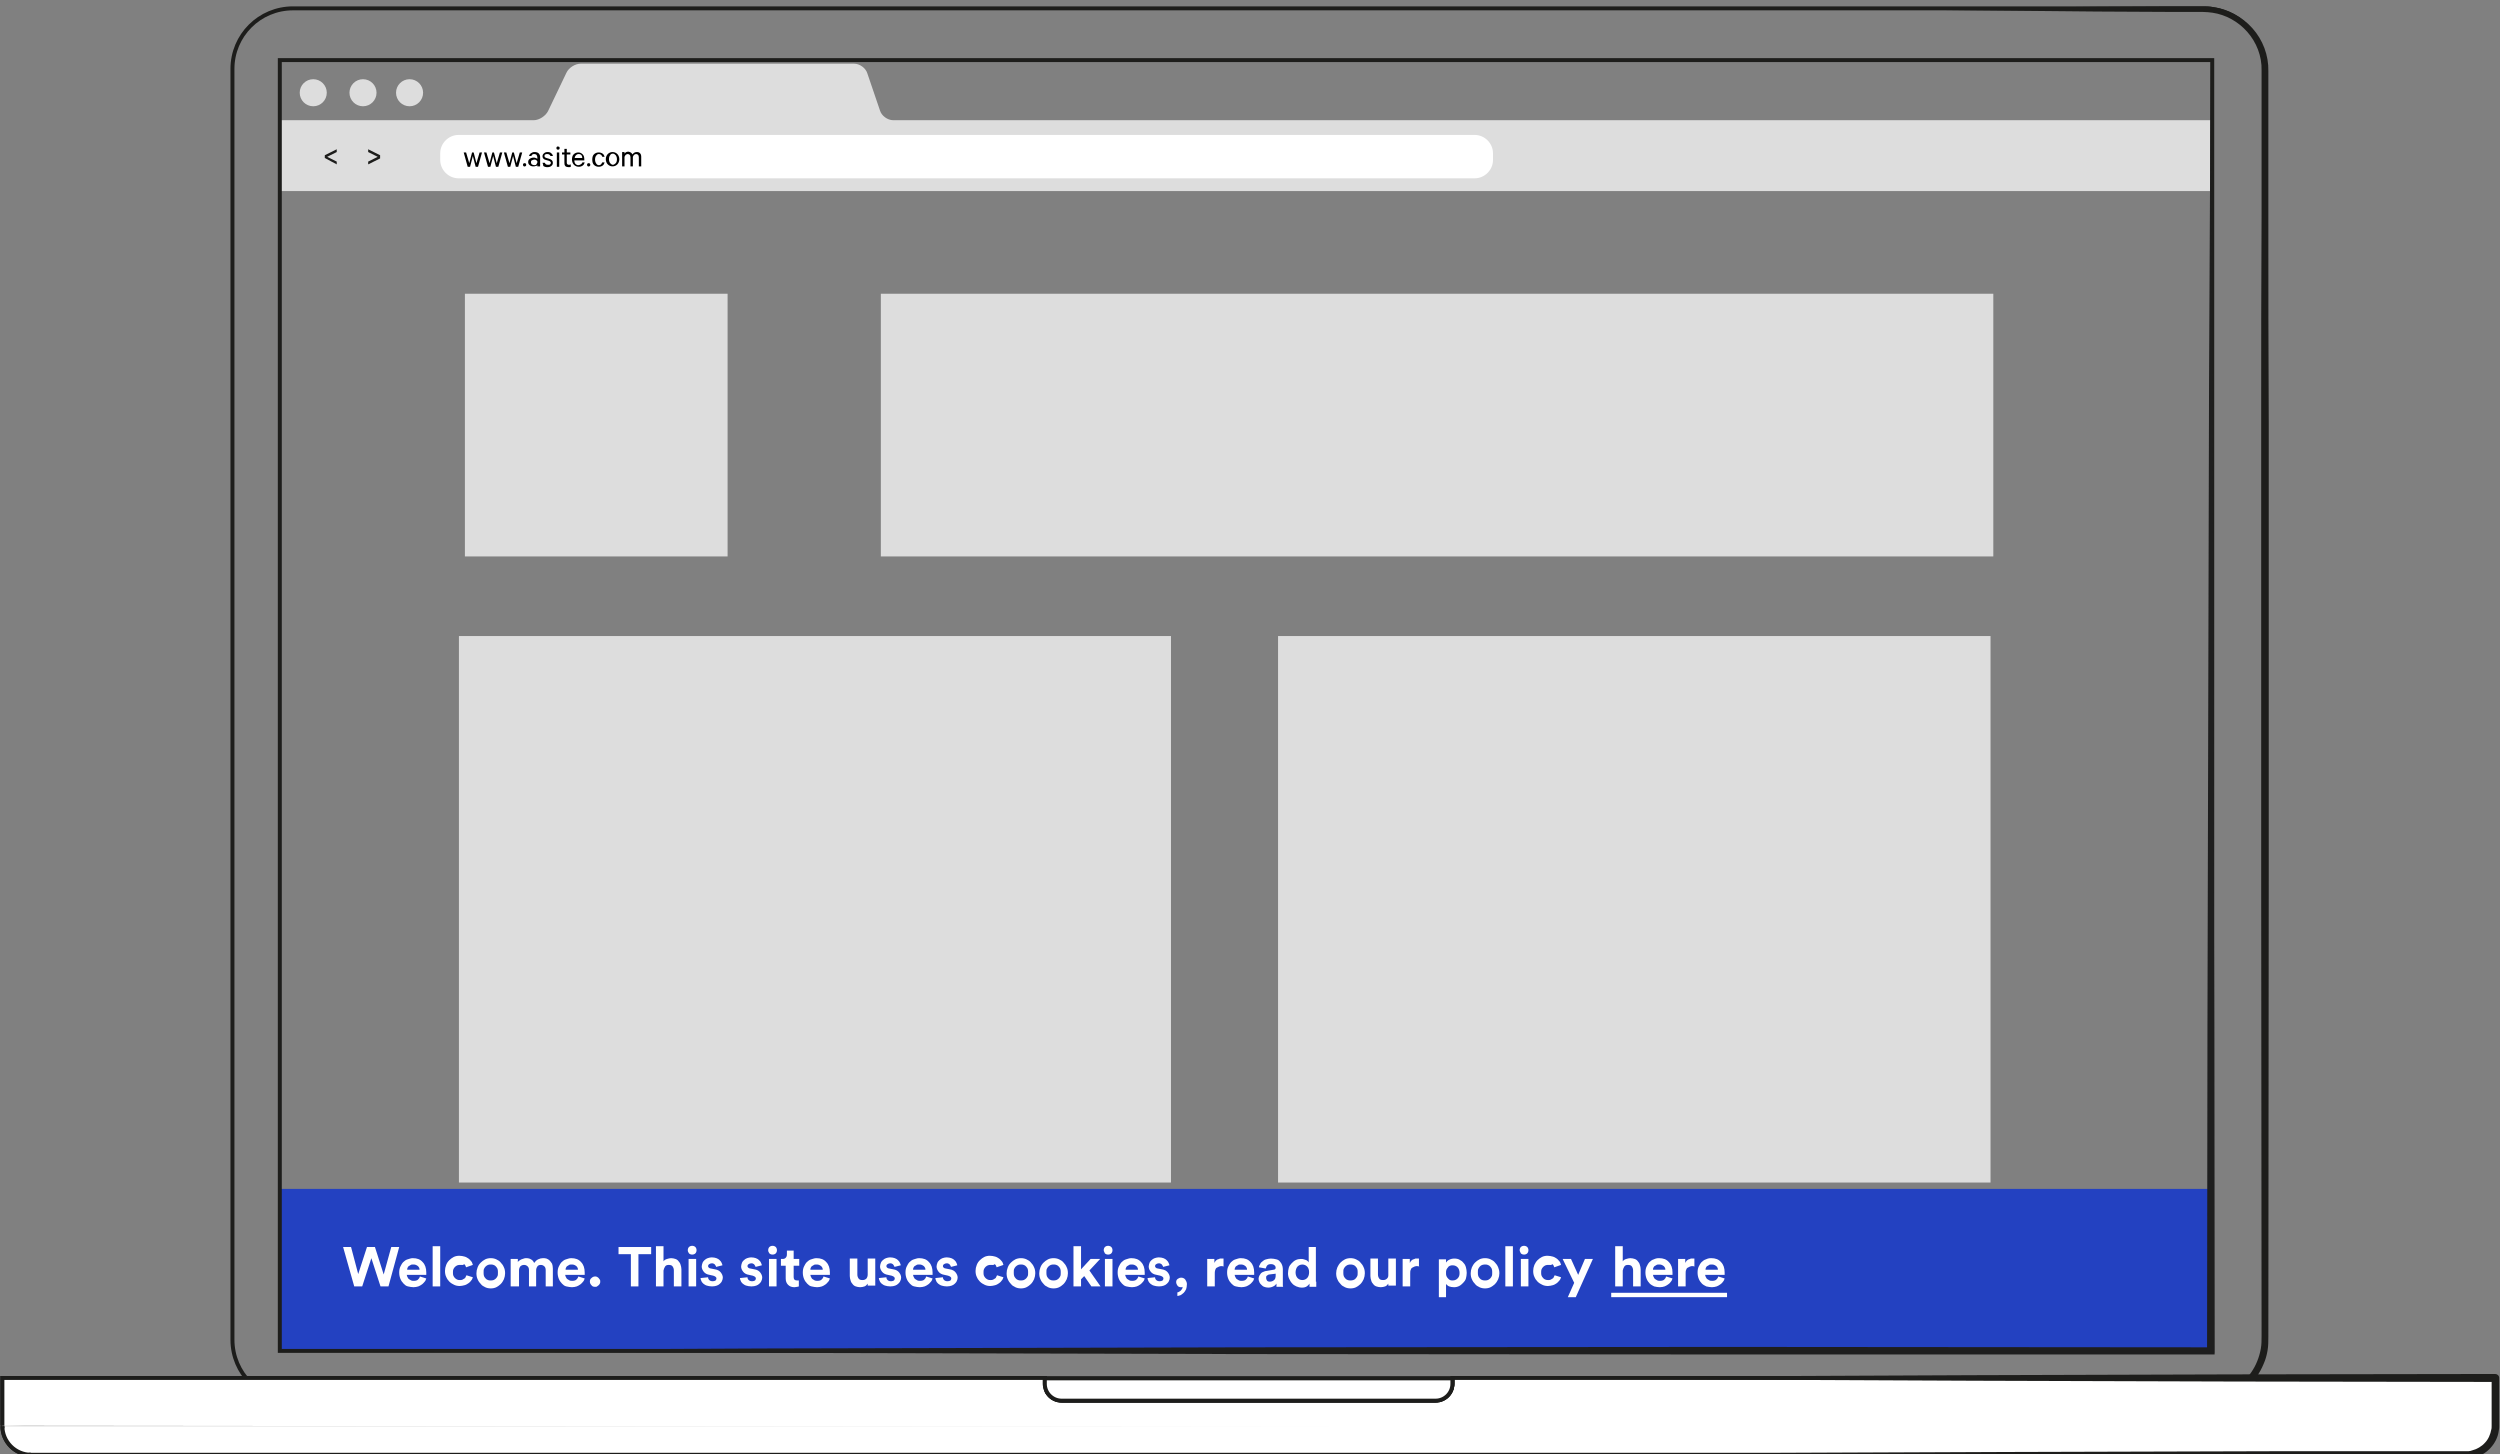 <?xml version="1.0" encoding="utf-8"?>
<!-- Generator: Adobe Illustrator 19.2.1, SVG Export Plug-In . SVG Version: 6.00 Build 0)  -->
<svg version="1.1" id="Layer_1" xmlns="http://www.w3.org/2000/svg" xmlns:xlink="http://www.w3.org/1999/xlink" x="0px" y="0px"
	 viewBox="0 0 628.1 365.4" style="enable-background:new 0 0 628.1 365.4;" xml:space="preserve">
<rect x="0" y="0" width="628.1" height="365.4" fill="#808080" stroke="none"/>
<style type="text/css">
	.st0{fill:none;stroke:#1D1D1B;stroke-width:0.5;stroke-miterlimit:10;}
	.st1{fill:#FFFFFF;stroke:#1D1D1B;stroke-miterlimit:10;}
	.st2{fill:#ECECEC;}
	.st3{fill:none;}
	.st4{fill:#1D1D1B;}
	.st5{fill:none;stroke:#FFFFFF;stroke-miterlimit:10;}
	.st6{fill:#FFFFFF;stroke:#1D1D1B;stroke-width:2;stroke-miterlimit:10;}
	.st7{fill:#010101;}
	.st8{fill:#3A50A2;}
	.st9{fill:#FFFFFF;}
	.st10{fill:#000101;stroke:#000101;stroke-width:0.832;stroke-miterlimit:10;}
	.st11{fill:#DDDDDD;}
	.st12{enable-background:new    ;}
	.st13{fill:#2341C1;}
	.st14{fill:none;stroke:#1D1D1B;stroke-miterlimit:10;}
	.st15{fill:#1E1E1E;}
</style>
<path class="st0" d="M-462.3-80.7h-8c-1.4,0-2.9-1.1-3.3-2.4l-3.2-9.4c-0.4-1.3-1.9-2.4-3.3-2.4h-68.7c-1.4,0-3,1-3.6,2.3L-557-83
	c-0.6,1.2-2.2,2.3-3.6,2.3h-8.5h-55.3v17.8h485.5v-17.8H-462.3z"/>
<rect x="-624.4" y="-95.6" class="st0" width="485.5" height="32.7"/>
<circle class="st1" cx="-615.9" cy="-87.7" r="3.4"/>
<circle class="st1" cx="-603.4" cy="-87.7" r="3.4"/>
<circle class="st1" cx="-591.7" cy="-87.7" r="3.4"/>
<path class="st2" d="M-324.1-66.2h-255.4c-2.5,0-4.6-2.1-4.6-4.6v-1.7c0-2.5,2.1-4.6,4.6-4.6h255.3c2.5,0,4.6,2.1,4.6,4.6v1.7
	C-319.5-68.3-321.6-66.2-324.1-66.2z"/>
<g>
	<rect x="-613.7" y="-75.2" class="st3" width="48.9" height="9"/>
	<path class="st4" d="M-607.8-68.5v0.6l-5-2.4v-0.5l5-2.2v0.6l-4.2,1.9L-607.8-68.5z"/>
	<path class="st4" d="M-592.9-70.2l-5,2.4v-0.6l4.2-2l-4.2-1.9v-0.6l5,2.2V-70.2z"/>
</g>
<line class="st5" x1="-302.3" y1="215.2" x2="-274.5" y2="215.2"/>
<g>
	<path class="st6" d="M-140.9-108.9H-621c-8.4,0-15.2,6.8-15.2,15.2v319.3c0,8.4,6.8,15.2,15.2,15.2h480.1c8.4,0,15.2-6.8,15.2-15.2
		V-93.7C-125.7-102.1-132.5-108.9-140.9-108.9z M-138.9,228.4h-485.5V-95.9h485.5L-138.9,228.4L-138.9,228.4z"/>
</g>
<path class="st6" d="M-67.9,247.3L-67.9,247.3c0,4-3.3,7.2-7.2,7.2h-611.7c-4,0-7.2-3.3-7.2-7.2l0,0"/>
<g>
	<path class="st6" d="M-67.9,247.9v-12.6h-261.9v1.4c0,2.3-1.9,4.2-4.2,4.2h-94c-2.3,0-4.2-1.9-4.2-4.2v-1.4H-694v12"/>
	<path class="st6" d="M-427.9,240.9h94c2.3,0,4.2-1.9,4.2-4.2v-1.4h-102.4v1.4C-432.1,239-430.3,240.9-427.9,240.9z"/>
</g>
<g>
	<path class="st7" d="M-573.9-69.1h-0.5l-1-3.1l-1,3.1h-0.6l-1.2-3.9h0.6l0.9,3.2l1-3.2h0.5l1,3.2l0.9-3.2h0.6L-573.9-69.1z"/>
	<path class="st7" d="M-568.1-69.1h-0.5l-1-3.1l-1,3.1h-0.5l-1.2-3.9h0.6l0.7,3.1l1-3.2h0.5l1,3.2l0.9-3.2h0.6L-568.1-69.1z"/>
	<path class="st7" d="M-562.3-69.1h-0.5l-1-3.1l-1,3.1h-0.5l-1.2-3.9h0.6l0.9,3.2l1-3.2h0.5l1,3.2l0.9-3.2h0.6L-562.3-69.1z"/>
	<path class="st7" d="M-560.7-69.1v-0.8h0.8v0.8H-560.7z"/>
	<path class="st7" d="M-556.3-69.1v-0.4c-0.3,0.3-0.6,0.4-1.1,0.4s-0.9-0.1-1.1-0.4c-0.2-0.2-0.3-0.5-0.3-0.8c0-0.7,0.5-1.1,1.4-1.1
		h1.2v-0.4c0-0.6-0.3-0.9-1-0.9c-0.5,0-0.8,0.1-1,0.4l-0.4-0.4c0.4-0.5,0.8-0.6,1.4-0.6c1.1,0,1.6,0.5,1.6,1.3v2.7h-0.7L-556.3-69.1
		L-556.3-69.1z M-556.3-71h-1.1c-0.6,0-0.9,0.2-0.9,0.7s0.3,0.7,0.9,0.7c0.3,0,0.6,0,0.9-0.3c0.1-0.1,0.2-0.4,0.2-0.7L-556.3-71
		L-556.3-71z"/>
	<path class="st7" d="M-553.1-69.1c-0.7,0-1.2-0.2-1.6-0.6l0.4-0.4c0.3,0.3,0.7,0.5,1.2,0.5c0.6,0,1-0.2,1-0.7
		c0-0.3-0.2-0.5-0.7-0.6l-0.6-0.1c-0.8-0.1-1.2-0.4-1.2-1.1s0.6-1.2,1.4-1.2c0.6,0,1.1,0.1,1.4,0.4l-0.4,0.4c-0.3-0.2-0.6-0.3-1-0.3
		c-0.6,0-0.9,0.2-0.9,0.6c0,0.3,0.2,0.5,0.7,0.6l0.6,0.1c0.7,0.1,1.2,0.3,1.2,1.1C-551.5-69.5-552.2-69.1-553.1-69.1z"/>
	<path class="st7" d="M-550.4-74.2v-0.6h0.6v0.6H-550.4z M-550.4-69.1V-73h0.6v3.9H-550.4z"/>
	<path class="st7" d="M-547.3-69.1c-0.7,0-1-0.5-1-1.1v-2.4h-0.5V-73h0.5v-1.2h0.6v1.2h0.8v0.4h-0.8v2.4c0,0.4,0.2,0.6,0.5,0.6h0.3
		v0.5H-547.3z"/>
	<path class="st7" d="M-545.4-71c0,0.9,0.4,1.4,1.2,1.4c0.5,0,0.7-0.1,1-0.4l0.4,0.3c-0.4,0.4-0.8,0.6-1.4,0.6c-1,0-1.7-0.6-1.7-2
		c0-1.3,0.6-2,1.6-2s1.6,0.7,1.6,1.9v0.3L-545.4-71L-545.4-71z M-543.4-72c-0.2-0.4-0.5-0.6-0.9-0.6s-0.8,0.2-0.9,0.6
		c-0.1,0.2-0.1,0.3-0.1,0.7h2.1C-543.3-71.7-543.4-71.8-543.4-72z"/>
	<path class="st7" d="M-541.5-69.1v-0.8h0.8v0.8H-541.5z"/>
	<path class="st7" d="M-537.8-69.1c-1,0-1.7-0.7-1.7-2s0.8-2,1.7-2c0.5,0,0.9,0.1,1.3,0.6l-0.4,0.4c-0.3-0.3-0.5-0.4-0.9-0.4
		s-0.7,0.2-0.9,0.4c-0.2,0.3-0.3,0.6-0.3,1.1s0.1,0.8,0.3,1.1c0.2,0.3,0.5,0.4,0.9,0.4s0.6-0.1,0.9-0.4l0.4,0.4
		C-537-69.2-537.3-69.1-537.8-69.1z"/>
	<path class="st7" d="M-533-69.5c-0.3,0.3-0.6,0.4-1.1,0.4s-0.9-0.2-1.1-0.4c-0.4-0.4-0.5-1-0.5-1.6s0.1-1.2,0.5-1.6
		c0.3-0.3,0.6-0.4,1.1-0.4s0.9,0.2,1.1,0.4c0.4,0.4,0.5,1,0.5,1.6C-532.6-70.5-532.6-69.9-533-69.5z M-533.4-72.3
		c-0.2-0.2-0.4-0.3-0.7-0.3s-0.5,0.1-0.7,0.3c-0.3,0.3-0.3,0.8-0.3,1.2c0,0.4,0,0.9,0.3,1.2c0.2,0.2,0.4,0.3,0.7,0.3
		s0.5-0.1,0.7-0.3c0.3-0.3,0.3-0.8,0.3-1.2C-533.1-71.5-533.2-72-533.4-72.3z"/>
	<path class="st7" d="M-526.3-69.1v-2.4c0-0.7-0.4-1-1-1s-1,0.4-1,1v2.5h-0.6v-2.4c0-0.7-0.4-1-1-1s-1,0.4-1,1v2.4h-0.6v-3.9h0.6
		v0.4c0.3-0.3,0.7-0.5,1.1-0.5c0.5,0,1,0.2,1.2,0.7c0.3-0.4,0.7-0.7,1.3-0.7c0.4,0,0.8,0.1,1,0.4c0.3,0.3,0.4,0.6,0.4,1.1v2.5
		L-526.3-69.1L-526.3-69.1z"/>
</g>
<rect x="-579.4" y="48.8" class="st2" width="178.9" height="137.3"/>
<rect x="-373.5" y="48.8" class="st2" width="179" height="137.3"/>
<rect x="-624.4" y="187.7" class="st8" width="487.4" height="40.7"/>
<g>
	<rect x="-608.5" y="202.1" class="st3" width="505" height="24"/>
	<path class="st9" d="M-599.1,212.1h-1.3l-2-7l-2,7h-1.3l-2.6-10h1.6l1.7,7.1l2-7.1h1.2l2,7.1l1.7-7.1h1.6L-599.1,212.1z"/>
	<path class="st9" d="M-594.7,208.9c0,1.2,0.6,2,1.8,2c0.8,0,1.2-0.2,1.7-0.7l0.9,0.9c-0.7,0.7-1.4,1.1-2.7,1.1
		c-1.8,0-3.2-0.9-3.2-3.6c0-2.3,1.2-3.6,3-3.6c1.9,0,3,1.4,3,3.4v0.6L-594.7,208.9L-594.7,208.9z M-591.7,207
		c-0.2-0.5-0.7-0.9-1.4-0.9s-1.2,0.4-1.4,0.9c-0.1,0.3-0.2,0.5-0.2,1h3.2C-591.5,207.5-591.6,207.3-591.7,207z"/>
	<path class="st9" d="M-586.3,212.1c-1.4,0-1.9-0.9-1.9-2v-8h1.4v7.9c0,0.5,0.2,0.8,0.8,0.8h0.6v1.2h-0.9L-586.3,212.1L-586.3,212.1
		z"/>
	<path class="st9" d="M-581.4,212.1c-1.6,0-3.2-1-3.2-3.6c0-2.7,1.6-3.6,3.2-3.6c1,0,1.7,0.3,2.3,1l-1,1c-0.4-0.5-0.8-0.7-1.4-0.7
		c-0.5,0-1,0.2-1.3,0.6s-0.4,0.9-0.4,1.7s0.1,1.3,0.4,1.7c0.3,0.4,0.8,0.6,1.3,0.6c0.6,0,0.9-0.2,1.4-0.7l1,0.9
		C-579.7,211.9-580.4,212.1-581.4,212.1z"/>
	<path class="st9" d="M-572.9,211.3c-0.5,0.5-1.2,0.8-2.1,0.8c-1,0-1.7-0.4-2.1-0.8c-0.7-0.7-0.8-1.6-0.8-2.8s0.2-2.1,0.8-2.8
		c0.5-0.5,1.1-0.8,2.1-0.8s1.7,0.4,2.1,0.8c0.7,0.7,0.8,1.6,0.8,2.8S-572.2,210.6-572.9,211.3z M-574,206.6
		c-0.3-0.3-0.6-0.4-1.1-0.4c-0.4,0-0.8,0.1-1,0.4c-0.4,0.4-0.5,1.2-0.5,1.9c0,0.8,0.1,1.5,0.5,1.9c0.3,0.3,0.6,0.4,1,0.4
		s0.8-0.2,1.1-0.4c0.4-0.4,0.5-1.2,0.5-1.9C-573.5,207.7-573.6,207-574,206.6z"/>
	<path class="st9" d="M-561.5,212.1v-4.3c0-1.1-0.6-1.6-1.4-1.6c-0.8,0-1.5,0.5-1.5,1.5v4.4h-1.4v-4.3c0-1.1-0.6-1.6-1.4-1.6
		s-1.5,0.5-1.5,1.6v4.3h-1.4V205h1.4v0.7c0.5-0.5,1.2-0.8,1.9-0.8c0.9,0,1.6,0.3,2,1c0.6-0.7,1.3-1,2.2-1c0.7,0,1.4,0.2,1.8,0.6
		c0.5,0.5,0.8,1.2,0.8,2v4.5L-561.5,212.1L-561.5,212.1z"/>
	<path class="st9" d="M-556.8,208.9c0,1.2,0.6,2,1.8,2c0.8,0,1.2-0.2,1.7-0.7l0.9,0.9c-0.7,0.7-1.4,1.1-2.7,1.1
		c-1.8,0-3.2-0.9-3.2-3.6c0-2.3,1.2-3.6,3-3.6c1.9,0,3,1.4,3,3.4v0.6L-556.8,208.9L-556.8,208.9z M-553.8,207
		c-0.2-0.5-0.7-0.9-1.4-0.9s-1.2,0.4-1.4,0.9c-0.1,0.3-0.2,0.5-0.2,1h3.2C-553.6,207.5-553.7,207.3-553.8,207z"/>
	<path class="st9" d="M-550.4,212.1v-1.7h1.7v1.7H-550.4z"/>
	<path class="st9" d="M-539.5,203.4v8.6h-1.5v-8.6h-2.7v-1.3h7v1.4L-539.5,203.4L-539.5,203.4z"/>
	<path class="st9" d="M-530.9,212.1v-4.4c0-1.1-0.6-1.6-1.4-1.6s-1.4,0.5-1.4,1.6v4.4h-1.4v-10h1.4v3.6c0.5-0.5,1.1-0.8,1.8-0.8
		c1.6,0,2.5,1.1,2.5,2.6v4.6L-530.9,212.1L-530.9,212.1z"/>
	<path class="st9" d="M-527.3,203.6v-1.5h1.5v1.5H-527.3z M-527.3,212.1V205h1.4v7.1H-527.3z"/>
	<path class="st9" d="M-521.3,212.1c-1.2,0-2.1-0.2-3-1l0.9-0.9c0.6,0.6,1.3,0.7,2,0.7c0.9,0,1.6-0.3,1.6-1c0-0.5-0.3-0.8-1-0.8
		l-1.1-0.1c-1.3-0.1-2.1-0.7-2.1-2c0-1.4,1.2-2.2,2.7-2.2c1.1,0,2,0.2,2.6,0.8l-0.9,0.9c-0.4-0.4-1.1-0.5-1.8-0.5
		c-0.9,0-1.3,0.4-1.3,0.9c0,0.4,0.2,0.7,1,0.8l1.1,0.1c1.3,0.1,2.1,0.7,2.1,2C-518.4,211.4-519.6,212.1-521.3,212.1z"/>
	<path class="st9" d="M-511,212.1c-1.2,0-2.1-0.2-3-1l0.9-0.9c0.6,0.6,1.3,0.7,2,0.7c0.9,0,1.6-0.3,1.6-1c0-0.5-0.3-0.8-1-0.8
		l-1.1-0.1c-1.3-0.1-2.1-0.7-2.1-2c0-1.4,1.2-2.2,2.7-2.2c1.1,0,2,0.2,2.6,0.8l-0.9,0.9c-0.4-0.4-1.1-0.5-1.8-0.5
		c-0.9,0-1.3,0.4-1.3,0.9c0,0.4,0.2,0.7,1,0.8l1.1,0.1c1.3,0.1,2.1,0.7,2.1,2C-508,211.4-509.3,212.1-511,212.1z"/>
	<path class="st9" d="M-506.3,203.6v-1.5h1.5v1.5H-506.3z M-506.3,212.1V205h1.4v7.1H-506.3z"/>
	<path class="st9" d="M-500.5,212.1c-1.3,0-1.9-1-1.9-2v-3.9h-0.8v-1.1h0.8v-2.2h1.4v2.2h1.4v1.1h-1.4v3.8c0,0.5,0.3,0.8,0.8,0.8
		h0.6v1.2L-500.5,212.1L-500.5,212.1z"/>
	<path class="st9" d="M-496.8,208.9c0,1.2,0.6,2,1.8,2c0.8,0,1.2-0.2,1.7-0.7l0.9,0.9c-0.7,0.7-1.4,1.1-2.7,1.1
		c-1.8,0-3.2-0.9-3.2-3.6c0-2.3,1.2-3.6,3-3.6c1.9,0,3,1.4,3,3.4v0.6L-496.8,208.9L-496.8,208.9z M-493.8,207
		c-0.2-0.5-0.7-0.9-1.4-0.9c-0.7,0-1.2,0.4-1.4,0.9c-0.1,0.3-0.2,0.5-0.2,1h3.2C-493.6,207.5-493.6,207.3-493.8,207z"/>
	<path class="st9" d="M-482.6,212.1v-0.7c-0.5,0.5-1.2,0.8-1.9,0.8s-1.3-0.2-1.8-0.6c-0.5-0.5-0.7-1.2-0.7-2v-4.5h1.4v4.3
		c0,1.1,0.6,1.6,1.4,1.6s1.5-0.5,1.5-1.6v-4.3h1.4v7.1L-482.6,212.1L-482.6,212.1z"/>
	<path class="st9" d="M-476.7,212.1c-1.2,0-2.1-0.2-3-1l0.9-0.9c0.6,0.6,1.3,0.7,2,0.7c0.9,0,1.6-0.3,1.6-1c0-0.5-0.3-0.8-1-0.8
		l-1.1-0.1c-1.3-0.1-2.1-0.7-2.1-2c0-1.4,1.2-2.2,2.7-2.2c1.1,0,2,0.2,2.6,0.8l-0.9,0.9c-0.4-0.4-1.1-0.5-1.8-0.5
		c-0.9,0-1.3,0.4-1.3,0.9c0,0.4,0.2,0.7,1,0.8l1.1,0.1c1.3,0.1,2.1,0.7,2.1,2C-473.7,211.4-475,212.1-476.7,212.1z"/>
	<path class="st9" d="M-470.9,208.9c0,1.2,0.6,2,1.8,2c0.8,0,1.2-0.2,1.7-0.7l0.9,0.9c-0.7,0.7-1.4,1.1-2.7,1.1
		c-1.8,0-3.2-0.9-3.2-3.6c0-2.3,1.2-3.6,3-3.6c1.9,0,3,1.4,3,3.4v0.6L-470.9,208.9L-470.9,208.9z M-467.9,207
		c-0.2-0.5-0.7-0.9-1.4-0.9s-1.2,0.4-1.4,0.9c-0.1,0.3-0.2,0.5-0.2,1h3.2C-467.8,207.5-467.8,207.3-467.9,207z"/>
	<path class="st9" d="M-462.1,212.1c-1.2,0-2.1-0.2-3-1l0.9-0.9c0.6,0.6,1.3,0.7,2,0.7c0.9,0,1.6-0.3,1.6-1c0-0.5-0.3-0.8-1-0.8
		l-1.1-0.1c-1.3-0.1-2.1-0.7-2.1-2c0-1.4,1.2-2.2,2.7-2.2c1.1,0,2,0.2,2.6,0.8l-0.9,0.9c-0.4-0.4-1.1-0.5-1.8-0.5
		c-0.9,0-1.3,0.4-1.3,0.9c0,0.4,0.2,0.7,1,0.8l1.1,0.1c1.3,0.1,2.1,0.7,2.1,2C-459.2,211.4-460.4,212.1-462.1,212.1z"/>
	<path class="st9" d="M-451.3,212.1c-1.6,0-3.2-1-3.2-3.6c0-2.7,1.6-3.6,3.2-3.6c1,0,1.7,0.3,2.3,1l-1,1c-0.4-0.5-0.8-0.7-1.4-0.7
		c-0.5,0-1,0.2-1.3,0.6c-0.3,0.4-0.4,0.9-0.4,1.7s0.1,1.3,0.4,1.7s0.8,0.6,1.3,0.6c0.6,0,0.9-0.2,1.4-0.7l1,0.9
		C-449.6,211.9-450.3,212.1-451.3,212.1z"/>
	<path class="st9" d="M-442.8,211.3c-0.5,0.5-1.2,0.8-2.1,0.8c-1,0-1.7-0.4-2.1-0.8c-0.7-0.7-0.8-1.6-0.8-2.8s0.2-2.1,0.8-2.8
		c0.5-0.5,1.1-0.8,2.1-0.8s1.7,0.4,2.1,0.8c0.7,0.7,0.8,1.6,0.8,2.8S-442.1,210.6-442.8,211.3z M-443.9,206.6
		c-0.3-0.3-0.6-0.4-1.1-0.4c-0.4,0-0.8,0.1-1,0.4c-0.4,0.4-0.5,1.2-0.5,1.9c0,0.8,0.1,1.5,0.5,1.9c0.3,0.3,0.6,0.4,1,0.4
		s0.8-0.2,1.1-0.4c0.4-0.4,0.5-1.2,0.5-1.9C-443.4,207.7-443.5,207-443.9,206.6z"/>
	<path class="st9" d="M-435.3,211.3c-0.5,0.5-1.2,0.8-2.1,0.8c-1,0-1.7-0.4-2.1-0.8c-0.7-0.7-0.8-1.6-0.8-2.8s0.2-2.1,0.8-2.8
		c0.5-0.5,1.1-0.8,2.1-0.8s1.7,0.4,2.1,0.8c0.7,0.7,0.8,1.6,0.8,2.8S-434.6,210.6-435.3,211.3z M-436.4,206.6
		c-0.3-0.3-0.6-0.4-1.1-0.4c-0.4,0-0.8,0.1-1,0.4c-0.4,0.4-0.5,1.2-0.5,1.9c0,0.8,0.1,1.5,0.5,1.9c0.3,0.3,0.6,0.4,1,0.4
		s0.8-0.2,1.1-0.4c0.4-0.4,0.5-1.2,0.5-1.9C-435.9,207.7-435.9,207-436.4,206.6z"/>
	<path class="st9" d="M-428.1,212.1l-2-3.3l-1.1,1.2v2.1h-1.4v-10h1.4v6.1l2.8-3.3h1.7l-2.5,2.8l2.8,4.3L-428.1,212.1L-428.1,212.1z
		"/>
	<path class="st9" d="M-424.9,203.6v-1.5h1.5v1.5H-424.9z M-424.9,212.1V205h1.4v7.1H-424.9z"/>
	<path class="st9" d="M-420.1,208.9c0,1.2,0.6,2,1.8,2c0.8,0,1.2-0.2,1.7-0.7l0.9,0.9c-0.7,0.7-1.4,1.1-2.7,1.1
		c-1.8,0-3.2-0.9-3.2-3.6c0-2.3,1.2-3.6,3-3.6c1.9,0,3,1.4,3,3.4v0.6L-420.1,208.9L-420.1,208.9z M-417.1,207
		c-0.2-0.5-0.7-0.9-1.4-0.9s-1.2,0.4-1.4,0.9c-0.1,0.3-0.2,0.5-0.2,1h3.2C-416.9,207.5-417,207.3-417.1,207z"/>
	<path class="st9" d="M-411.3,212.1c-1.2,0-2.1-0.2-3-1l0.9-0.9c0.6,0.6,1.3,0.7,2,0.7c0.9,0,1.6-0.3,1.6-1c0-0.5-0.3-0.8-1-0.8
		l-1.1-0.1c-1.3-0.1-2.1-0.7-2.1-2c0-1.4,1.2-2.2,2.7-2.2c1.1,0,2,0.2,2.6,0.8l-0.9,0.9c-0.4-0.4-1.1-0.5-1.8-0.5
		c-0.9,0-1.3,0.4-1.3,0.9c0,0.4,0.2,0.7,1,0.8l1.1,0.1c1.3,0.1,2.1,0.7,2.1,2C-408.4,211.4-409.6,212.1-411.3,212.1z"/>
	<path class="st9" d="M-406.7,214.2v-3.8h1.6v2.5L-406.7,214.2z"/>
	<path class="st9" d="M-395.5,206.6c-0.3-0.3-0.6-0.5-1.1-0.5c-0.8,0-1.4,0.6-1.4,1.6v4.3h-1.4v-7.1h1.4v0.8
		c0.4-0.5,1.1-0.9,1.9-0.9c0.7,0,1.2,0.2,1.7,0.7L-395.5,206.6z"/>
	<path class="st9" d="M-392.7,208.9c0,1.2,0.6,2,1.8,2c0.8,0,1.2-0.2,1.7-0.7l0.9,0.9c-0.7,0.7-1.4,1.1-2.7,1.1
		c-1.8,0-3.2-0.9-3.2-3.6c0-2.3,1.2-3.6,3-3.6c1.9,0,3,1.4,3,3.4v0.6L-392.7,208.9L-392.7,208.9z M-389.7,207
		c-0.2-0.5-0.7-0.9-1.4-0.9s-1.2,0.4-1.4,0.9c-0.1,0.3-0.2,0.5-0.2,1h3.2C-389.5,207.5-389.6,207.3-389.7,207z"/>
	<path class="st9" d="M-382.4,212.1v-0.6c-0.5,0.5-1,0.7-1.9,0.7s-1.5-0.2-1.9-0.6s-0.6-0.9-0.6-1.5c0-1.2,0.8-2,2.5-2h1.9v-0.5
		c0-0.9-0.4-1.3-1.6-1.3c-0.8,0-1.2,0.2-1.6,0.7l-0.9-0.9c0.7-0.8,1.4-1,2.5-1c1.9,0,2.9,0.8,2.9,2.4v4.7L-382.4,212.1L-382.4,212.1
		z M-382.4,208.9h-1.7c-0.8,0-1.3,0.4-1.3,1s0.4,1,1.3,1c0.5,0,1,0,1.3-0.4c0.2-0.2,0.3-0.5,0.3-1.1v-0.5H-382.4z"/>
	<path class="st9" d="M-374.7,212.1v-0.8c-0.5,0.6-1.1,0.8-1.9,0.8c-0.7,0-1.3-0.2-1.7-0.6c-0.7-0.7-0.8-1.9-0.8-3s0.1-2.3,0.8-3
		c0.4-0.4,1-0.6,1.7-0.6c0.8,0,1.3,0.2,1.9,0.8v-3.6h1.4v10L-374.7,212.1L-374.7,212.1z M-376.2,206.2c-1.3,0-1.5,1.1-1.5,2.4
		s0.2,2.4,1.5,2.4s1.5-1.1,1.5-2.4C-374.7,207.2-374.9,206.2-376.2,206.2z"/>
	<path class="st9" d="M-362.9,211.3c-0.5,0.5-1.2,0.8-2.1,0.8c-1,0-1.7-0.4-2.1-0.8c-0.7-0.7-0.8-1.6-0.8-2.8s0.2-2.1,0.8-2.8
		c0.5-0.5,1.1-0.8,2.1-0.8s1.7,0.4,2.1,0.8c0.7,0.7,0.8,1.6,0.8,2.8S-362.3,210.6-362.9,211.3z M-364,206.6
		c-0.3-0.3-0.6-0.4-1.1-0.4c-0.4,0-0.8,0.1-1,0.4c-0.4,0.4-0.5,1.2-0.5,1.9c0,0.8,0.1,1.5,0.5,1.9c0.3,0.3,0.6,0.4,1,0.4
		s0.8-0.2,1.1-0.4c0.4-0.4,0.5-1.2,0.5-1.9C-363.5,207.7-363.6,207-364,206.6z"/>
	<path class="st9" d="M-355.9,212.1v-0.7c-0.5,0.5-1.2,0.8-1.9,0.8c-0.7,0-1.3-0.2-1.8-0.6c-0.5-0.5-0.7-1.2-0.7-2v-4.5h1.4v4.3
		c0,1.1,0.6,1.6,1.4,1.6s1.5-0.5,1.5-1.6v-4.3h1.4v7.1L-355.9,212.1L-355.9,212.1z"/>
	<path class="st9" d="M-348.3,206.6c-0.3-0.3-0.6-0.5-1.1-0.5c-0.8,0-1.4,0.6-1.4,1.6v4.3h-1.4v-7.1h1.4v0.8
		c0.4-0.5,1.1-0.9,1.9-0.9c0.7,0,1.2,0.2,1.7,0.7L-348.3,206.6z"/>
	<path class="st9" d="M-337.7,211.5c-0.4,0.4-1,0.6-1.7,0.6c-0.8,0-1.3-0.2-1.9-0.8v3.6h-1.4v-10h1.4v0.8c0.5-0.6,1.1-0.8,1.9-0.8
		c0.7,0,1.3,0.2,1.7,0.6c0.7,0.7,0.8,1.9,0.8,3C-336.9,209.6-337,210.8-337.7,211.5z M-339.8,206.2c-1.3,0-1.5,1.1-1.5,2.4
		s0.2,2.4,1.5,2.4s1.5-1.1,1.5-2.4C-338.3,207.2-338.5,206.2-339.8,206.2z"/>
	<path class="st9" d="M-330.2,211.3c-0.5,0.5-1.2,0.8-2.1,0.8c-1,0-1.7-0.4-2.1-0.8c-0.7-0.7-0.8-1.6-0.8-2.8s0.2-2.1,0.8-2.8
		c0.5-0.5,1.1-0.8,2.1-0.8s1.7,0.4,2.1,0.8c0.7,0.7,0.8,1.6,0.8,2.8C-329.4,209.7-329.5,210.6-330.2,211.3z M-331.3,206.6
		c-0.3-0.3-0.6-0.4-1.1-0.4c-0.4,0-0.8,0.1-1,0.4c-0.4,0.4-0.5,1.2-0.5,1.9c0,0.8,0.1,1.5,0.5,1.9c0.3,0.3,0.6,0.4,1,0.4
		s0.8-0.2,1.1-0.4c0.4-0.4,0.5-1.2,0.5-1.9C-330.8,207.7-330.9,207-331.3,206.6z"/>
	<path class="st9" d="M-325.5,212.1c-1.4,0-1.9-0.9-1.9-2v-8h1.4v7.9c0,0.5,0.2,0.8,0.8,0.8h0.6v1.2h-0.9V212.1z"/>
	<path class="st9" d="M-323.1,203.6v-1.5h1.5v1.5H-323.1z M-323.1,212.1V205h1.4v7.1H-323.1z"/>
	<path class="st9" d="M-316.6,212.1c-1.6,0-3.2-1-3.2-3.6c0-2.7,1.6-3.6,3.2-3.6c1,0,1.7,0.3,2.3,1l-1,1c-0.4-0.5-0.8-0.7-1.4-0.7
		c-0.5,0-1,0.2-1.3,0.6s-0.4,0.9-0.4,1.7s0.1,1.3,0.4,1.7s0.8,0.6,1.3,0.6c0.6,0,0.9-0.2,1.4-0.7l1,0.9
		C-314.9,211.9-315.6,212.1-316.6,212.1z"/>
	<path class="st9" d="M-310.4,213.5c-0.1,0.4-0.3,0.7-0.5,0.9c-0.4,0.4-0.9,0.5-1.5,0.5h-0.6v-1.3h0.4c0.6,0,0.8-0.2,1-0.8l0.4-1.1
		l-2.5-6.8h1.5l1.7,5l1.7-5h1.5L-310.4,213.5z"/>
	<path class="st9" d="M-298.4,212.1v-4.4c0-1.1-0.6-1.6-1.4-1.6s-1.4,0.5-1.4,1.6v4.4h-1.4v-10h1.4v3.6c0.5-0.5,1.1-0.8,1.8-0.8
		c1.6,0,2.5,1.1,2.5,2.6v4.6L-298.4,212.1L-298.4,212.1z"/>
	<path class="st9" d="M-293.7,208.9c0,1.2,0.6,2,1.8,2c0.8,0,1.2-0.2,1.7-0.7l0.9,0.9c-0.7,0.7-1.4,1.1-2.7,1.1
		c-1.8,0-3.2-0.9-3.2-3.6c0-2.3,1.2-3.6,3-3.6c1.9,0,3,1.4,3,3.4v0.6L-293.7,208.9L-293.7,208.9z M-290.7,207
		c-0.2-0.5-0.7-0.9-1.4-0.9s-1.2,0.4-1.4,0.9c-0.1,0.3-0.2,0.5-0.2,1h3.2C-290.5,207.5-290.6,207.3-290.7,207z"/>
	<path class="st9" d="M-283.3,206.6c-0.3-0.3-0.6-0.5-1.1-0.5c-0.8,0-1.4,0.6-1.4,1.6v4.3h-1.4v-7.1h1.4v0.8
		c0.4-0.5,1.1-0.9,1.9-0.9c0.7,0,1.2,0.2,1.7,0.7L-283.3,206.6z"/>
	<path class="st9" d="M-280.5,208.9c0,1.2,0.6,2,1.8,2c0.8,0,1.2-0.2,1.7-0.7l0.9,0.9c-0.7,0.7-1.4,1.1-2.7,1.1
		c-1.8,0-3.2-0.9-3.2-3.6c0-2.3,1.2-3.6,3-3.6c1.9,0,3,1.4,3,3.4v0.6L-280.5,208.9L-280.5,208.9z M-277.5,207
		c-0.2-0.5-0.7-0.9-1.4-0.9s-1.2,0.4-1.4,0.9c-0.1,0.3-0.2,0.5-0.2,1h3.2C-277.3,207.5-277.3,207.3-277.5,207z"/>
</g>
<rect x="-577.9" y="-37.1" class="st2" width="66" height="66"/>
<g>
	<polygon class="st10" points="-191,194.9 -185.8,201.6 -181.2,198 -186.4,191.3 -180.7,188.8 -205.8,171.8 -194.9,199.9 	"/>
</g>
<rect x="-473.4" y="-37.1" class="st2" width="279.5" height="66"/>
<path class="st11" d="M232.4,30.2h-8c-1.4,0-2.9-1.1-3.3-2.4l-3.2-9.4c-0.4-1.3-1.9-2.4-3.3-2.4h-68.7c-1.4,0-3,1-3.6,2.3l-4.6,9.6
	c-0.6,1.2-2.2,2.3-3.6,2.3h-8.5H70.3V48h485.5V30.2H232.4z"/>
<circle class="st11" cx="78.7" cy="23.3" r="3.4"/>
<circle class="st11" cx="91.2" cy="23.3" r="3.4"/>
<circle class="st11" cx="102.9" cy="23.3" r="3.4"/>
<path class="st9" d="M370.5,44.8H115.2c-2.5,0-4.6-2.1-4.6-4.6v-1.7c0-2.5,2.1-4.6,4.6-4.6h255.3c2.5,0,4.6,2.1,4.6,4.6v1.7
	C375.1,42.7,373,44.8,370.5,44.8z"/>
<rect x="81" y="35.8" class="st3" width="48.9" height="9"/>
<g class="st12">
	<path class="st4" d="M81.6,39.7V39l3-1.5v0.7l-2.4,1.2l2.4,1.2v0.7L81.6,39.7z"/>
	<path class="st4" d="M95.5,39v0.8l-3,1.5v-0.7l2.4-1.2l-2.4-1.2v-0.7L95.5,39z"/>
</g>
<line class="st5" x1="392.3" y1="326.2" x2="420.1" y2="326.2"/>
<g class="st12">
	<path d="M119,38.3l0.7,2.7l0.8-2.7h0.6l-1,3.6h-0.6l-0.7-2.7l-0.7,2.7h-0.6l-1-3.6h0.6l0.8,2.7l0.7-2.7H119z"/>
	<path d="M124.1,38.3l0.7,2.7l0.8-2.7h0.6l-1,3.6h-0.6l-0.7-2.7l-0.7,2.7h-0.6l-1-3.6h0.6l0.8,2.7l0.7-2.7H124.1z"/>
	<path d="M129.1,38.3l0.7,2.7l0.8-2.7h0.6l-1,3.6h-0.6l-0.7-2.7l-0.7,2.7h-0.6l-1-3.6h0.6l0.8,2.7l0.7-2.7H129.1z"/>
	<path d="M131.5,41.7c-0.1-0.1-0.1-0.2-0.1-0.3c0-0.1,0-0.2,0.1-0.3c0.1-0.1,0.2-0.1,0.3-0.1c0.1,0,0.2,0,0.3,0.1
		c0.1,0.1,0.1,0.2,0.1,0.3c0,0.1,0,0.2-0.1,0.3c-0.1,0.1-0.2,0.1-0.3,0.1C131.7,41.9,131.6,41.8,131.5,41.7z"/>
	<path d="M135.6,41.8H135v-0.3c-0.1,0.1-0.2,0.2-0.4,0.2c-0.2,0.1-0.4,0.1-0.6,0.1c-0.4,0-0.7-0.1-0.9-0.3c-0.3-0.2-0.4-0.5-0.4-0.8
		c0-0.3,0.1-0.6,0.4-0.8s0.6-0.3,1-0.3c0.2,0,0.3,0,0.5,0.1c0.2,0.1,0.3,0.1,0.4,0.2v-0.4c0-0.2-0.1-0.4-0.2-0.6
		c-0.1-0.1-0.3-0.2-0.6-0.2c-0.4,0-0.6,0.2-0.7,0.5h-0.6c0.1-0.3,0.2-0.5,0.5-0.7s0.5-0.3,0.9-0.3c0.4,0,0.8,0.1,1,0.3
		c0.2,0.2,0.4,0.5,0.4,0.9V41.8z M135,40.9v-0.4c-0.1-0.1-0.2-0.2-0.3-0.3c-0.2-0.1-0.3-0.1-0.5-0.1c-0.2,0-0.4,0.1-0.6,0.2
		c-0.2,0.1-0.2,0.3-0.2,0.5c0,0.2,0.1,0.4,0.2,0.5c0.2,0.1,0.4,0.2,0.6,0.2c0.2,0,0.4,0,0.5-0.1C134.8,41.2,134.9,41.1,135,40.9z"/>
	<path d="M136.3,40.9h0.6c0.1,0.4,0.4,0.5,0.8,0.5c0.2,0,0.4,0,0.5-0.1c0.1-0.1,0.2-0.2,0.2-0.4c0-0.2-0.2-0.4-0.5-0.5l-0.7-0.2
		c-0.6-0.1-0.9-0.5-0.9-0.9c0-0.3,0.1-0.6,0.4-0.8c0.2-0.2,0.5-0.3,0.9-0.3c0.4,0,0.7,0.1,0.9,0.3c0.2,0.2,0.4,0.4,0.4,0.7h-0.6
		c-0.1-0.3-0.4-0.5-0.8-0.5c-0.2,0-0.3,0-0.5,0.1s-0.2,0.2-0.2,0.4c0,0.1,0,0.2,0.1,0.3s0.2,0.1,0.4,0.2l0.7,0.2
		c0.6,0.2,0.9,0.5,0.9,1c0,0.3-0.1,0.6-0.4,0.8c-0.2,0.2-0.6,0.3-1,0.3c-0.4,0-0.7-0.1-1-0.3C136.5,41.4,136.4,41.2,136.3,40.9z"/>
	<path d="M140.5,36.9c0.1,0.1,0.1,0.2,0.1,0.3s0,0.2-0.1,0.3c-0.1,0.1-0.2,0.1-0.3,0.1c-0.1,0-0.2,0-0.3-0.1
		c-0.1-0.1-0.1-0.2-0.1-0.3s0-0.2,0.1-0.3c0.1-0.1,0.2-0.1,0.3-0.1C140.3,36.8,140.4,36.9,140.5,36.9z M140.5,38.3v3.6h-0.6v-3.6
		H140.5z"/>
	<path d="M141.8,40.9v-2.1h-0.6v-0.5h0.6v-0.9h0.6v0.9h0.9v0.5h-0.9v2.1c0,0.3,0.2,0.5,0.5,0.5c0.2,0,0.3,0,0.5-0.1v0.6
		c-0.1,0.1-0.3,0.1-0.6,0.1c-0.3,0-0.5-0.1-0.7-0.2C141.8,41.5,141.8,41.2,141.8,40.9z"/>
	<path d="M146.3,40.8h0.6c-0.1,0.3-0.2,0.6-0.5,0.8c-0.3,0.2-0.6,0.3-1,0.3c-0.5,0-0.9-0.2-1.2-0.5c-0.3-0.3-0.5-0.8-0.5-1.3
		c0-0.5,0.1-1,0.4-1.3c0.3-0.3,0.7-0.5,1.2-0.5c0.5,0,0.8,0.2,1.1,0.5c0.3,0.3,0.4,0.7,0.4,1.3v0.2h-2.5c0,0.4,0.1,0.7,0.3,0.9
		c0.2,0.2,0.4,0.3,0.7,0.3c0.2,0,0.4-0.1,0.6-0.2S146.3,41,146.3,40.8z M145.4,38.7c-0.3,0-0.5,0.1-0.7,0.3
		c-0.2,0.2-0.3,0.4-0.3,0.7h1.9c0-0.3-0.1-0.5-0.2-0.7C145.9,38.8,145.7,38.7,145.4,38.7z"/>
	<path d="M147.6,41.7c-0.1-0.1-0.1-0.2-0.1-0.3c0-0.1,0-0.2,0.1-0.3c0.1-0.1,0.2-0.1,0.3-0.1c0.1,0,0.2,0,0.3,0.1
		c0.1,0.1,0.1,0.2,0.1,0.3c0,0.1,0,0.2-0.1,0.3c-0.1,0.1-0.2,0.1-0.3,0.1C147.8,41.9,147.7,41.8,147.6,41.7z"/>
	<path d="M149.2,41.4c-0.3-0.3-0.4-0.8-0.4-1.3c0-0.5,0.1-1,0.4-1.3c0.3-0.3,0.7-0.5,1.2-0.5c0.4,0,0.7,0.1,1,0.3s0.4,0.5,0.5,0.8
		h-0.6c0-0.2-0.1-0.3-0.3-0.5c-0.1-0.1-0.3-0.2-0.5-0.2c-0.3,0-0.5,0.1-0.7,0.4c-0.2,0.2-0.3,0.6-0.3,1c0,0.4,0.1,0.7,0.3,1
		s0.4,0.4,0.7,0.4c0.2,0,0.4-0.1,0.5-0.2c0.1-0.1,0.2-0.3,0.3-0.5h0.6c-0.1,0.3-0.2,0.6-0.5,0.8s-0.6,0.3-1,0.3
		C149.9,41.9,149.5,41.7,149.2,41.4z"/>
	<path d="M155.1,38.7c0.3,0.3,0.5,0.8,0.5,1.3s-0.2,1-0.5,1.3c-0.3,0.3-0.7,0.5-1.2,0.5s-0.9-0.2-1.2-0.5c-0.3-0.3-0.5-0.8-0.5-1.3
		s0.2-1,0.5-1.3c0.3-0.3,0.7-0.5,1.2-0.5S154.8,38.4,155.1,38.7z M154.7,41c0.2-0.2,0.3-0.6,0.3-1c0-0.4-0.1-0.7-0.3-1
		c-0.2-0.2-0.4-0.4-0.7-0.4c-0.3,0-0.6,0.1-0.7,0.4c-0.2,0.2-0.3,0.6-0.3,1c0,0.4,0.1,0.7,0.3,1c0.2,0.2,0.4,0.4,0.7,0.4
		C154.2,41.4,154.5,41.2,154.7,41z"/>
	<path d="M158.9,38.8c0.3-0.4,0.6-0.6,1.1-0.6c0.4,0,0.6,0.1,0.8,0.3c0.2,0.2,0.3,0.5,0.3,0.9v2.4h-0.6v-2.3c0-0.3-0.1-0.5-0.2-0.6
		c-0.1-0.1-0.3-0.2-0.5-0.2c-0.2,0-0.3,0.1-0.5,0.2c-0.1,0.1-0.2,0.3-0.3,0.5v2.4h-0.6v-2.3c0-0.3-0.1-0.5-0.2-0.6
		c-0.1-0.1-0.3-0.2-0.5-0.2c-0.2,0-0.3,0.1-0.5,0.2c-0.1,0.1-0.2,0.3-0.3,0.5v2.4h-0.6v-3.6h0.6v0.4c0.2-0.3,0.5-0.5,1-0.5
		C158.4,38.2,158.7,38.4,158.9,38.8z"/>
</g>
<rect x="115.3" y="159.8" class="st11" width="178.9" height="137.3"/>
<rect x="321.1" y="159.8" class="st11" width="179" height="137.3"/>
<rect x="70.3" y="298.7" class="st13" width="485.2" height="40.7"/>
<rect x="86.1" y="313.1" class="st3" width="505" height="24"/>
<g class="st12">
	<path class="st9" d="M98.3,313.3h2l-2.7,9.9h-2l-2.3-7.1l-2.3,7.1h-2l-2.8-9.9h2l1.8,6.8l2.2-6.8h2l2.2,6.9L98.3,313.3z"/>
	<path class="st9" d="M107.1,321.2c-0.1,0.3-0.2,0.6-0.4,0.8s-0.4,0.5-0.7,0.7c-0.3,0.2-0.6,0.4-0.9,0.5c-0.4,0.1-0.7,0.2-1.2,0.2
		c-0.5,0-0.9-0.1-1.4-0.2s-0.8-0.4-1.1-0.7s-0.6-0.7-0.8-1.2c-0.2-0.5-0.3-1-0.3-1.6c0-0.6,0.1-1.1,0.3-1.5c0.2-0.4,0.4-0.8,0.7-1.1
		c0.3-0.3,0.7-0.6,1.1-0.7s0.8-0.3,1.3-0.3c1.1,0,1.9,0.3,2.5,1c0.6,0.6,0.9,1.5,0.9,2.6c0,0.1,0,0.3,0,0.4c0,0.1,0,0.2,0,0.2h-4.9
		c0,0.2,0.1,0.4,0.2,0.6c0.1,0.2,0.2,0.4,0.4,0.5c0.2,0.1,0.3,0.2,0.5,0.3c0.2,0.1,0.4,0.1,0.7,0.1c0.4,0,0.8-0.1,1-0.3
		c0.2-0.2,0.4-0.4,0.5-0.8L107.1,321.2z M105.4,319c0-0.2,0-0.3-0.1-0.5c-0.1-0.2-0.2-0.3-0.3-0.4s-0.3-0.2-0.5-0.3
		s-0.4-0.1-0.7-0.1c-0.2,0-0.5,0-0.6,0.1c-0.2,0.1-0.3,0.2-0.5,0.3s-0.2,0.3-0.3,0.4c-0.1,0.2-0.1,0.3-0.1,0.5H105.4z"/>
	<path class="st9" d="M108.7,323.2v-10.1h1.9v10.1H108.7z"/>
	<path class="st9" d="M115.6,317.8c-0.2,0-0.5,0-0.7,0.1s-0.4,0.2-0.6,0.4s-0.3,0.4-0.4,0.6c-0.1,0.2-0.1,0.5-0.1,0.8
		c0,0.3,0,0.6,0.1,0.8c0.1,0.2,0.2,0.4,0.4,0.6c0.2,0.2,0.4,0.3,0.6,0.4s0.4,0.1,0.7,0.1c0.2,0,0.4,0,0.6-0.1
		c0.2-0.1,0.3-0.2,0.5-0.3s0.2-0.2,0.3-0.4c0.1-0.1,0.1-0.3,0.2-0.4l1.6,0.5c-0.1,0.3-0.2,0.6-0.4,0.8c-0.2,0.3-0.4,0.5-0.7,0.7
		c-0.3,0.2-0.6,0.4-1,0.5c-0.4,0.1-0.8,0.2-1.2,0.2c-0.5,0-1-0.1-1.4-0.3c-0.4-0.2-0.8-0.4-1.2-0.8c-0.3-0.3-0.6-0.7-0.8-1.2
		c-0.2-0.4-0.3-0.9-0.3-1.5c0-0.5,0.1-1,0.3-1.5s0.4-0.8,0.8-1.2c0.3-0.3,0.7-0.6,1.1-0.8c0.4-0.2,0.9-0.3,1.4-0.3
		c0.5,0,0.9,0.1,1.3,0.2c0.4,0.1,0.7,0.3,1,0.5c0.3,0.2,0.5,0.5,0.7,0.7s0.3,0.6,0.4,0.9l-1.7,0.6c-0.1-0.3-0.2-0.6-0.5-0.8
		C116.4,317.9,116.1,317.8,115.6,317.8z"/>
	<path class="st9" d="M123.3,316.1c0.5,0,1,0.1,1.4,0.3c0.4,0.2,0.8,0.4,1.1,0.8c0.3,0.3,0.6,0.7,0.8,1.2c0.2,0.4,0.3,0.9,0.3,1.5
		c0,0.5-0.1,1-0.3,1.5c-0.2,0.4-0.4,0.8-0.8,1.2c-0.3,0.3-0.7,0.6-1.1,0.8c-0.4,0.2-0.9,0.3-1.4,0.3s-1-0.1-1.4-0.3
		c-0.4-0.2-0.8-0.4-1.1-0.8c-0.3-0.3-0.6-0.7-0.8-1.2c-0.2-0.4-0.3-0.9-0.3-1.5c0-0.5,0.1-1,0.3-1.5s0.4-0.8,0.8-1.2
		c0.3-0.3,0.7-0.6,1.1-0.8C122.3,316.2,122.8,316.1,123.3,316.1z M123.3,321.7c0.2,0,0.4,0,0.7-0.1c0.2-0.1,0.4-0.2,0.6-0.4
		c0.2-0.2,0.3-0.4,0.4-0.6c0.1-0.2,0.1-0.5,0.1-0.9c0-0.3,0-0.6-0.1-0.9c-0.1-0.2-0.2-0.4-0.4-0.6c-0.2-0.2-0.3-0.3-0.6-0.4
		c-0.2-0.1-0.4-0.1-0.7-0.1s-0.4,0-0.7,0.1c-0.2,0.1-0.4,0.2-0.6,0.4c-0.2,0.2-0.3,0.4-0.4,0.6c-0.1,0.2-0.1,0.5-0.1,0.9
		c0,0.3,0,0.6,0.1,0.9c0.1,0.2,0.2,0.4,0.4,0.6c0.2,0.2,0.3,0.3,0.6,0.4C122.8,321.7,123,321.7,123.3,321.7z"/>
	<path class="st9" d="M128.3,323.2v-6.9h1.8v0.8c0.1-0.2,0.2-0.3,0.4-0.4c0.1-0.1,0.3-0.2,0.5-0.3c0.2-0.1,0.4-0.1,0.6-0.2
		s0.4-0.1,0.6-0.1c0.5,0,0.9,0.1,1.2,0.3c0.4,0.2,0.6,0.5,0.8,0.9c0.3-0.4,0.6-0.7,1-0.9c0.4-0.2,0.8-0.3,1.2-0.3
		c0.3,0,0.6,0,0.9,0.1c0.3,0.1,0.6,0.3,0.8,0.5s0.4,0.5,0.6,0.8c0.1,0.3,0.2,0.7,0.2,1.2v4.5h-1.8v-4.1c0-0.4-0.1-0.7-0.3-0.9
		c-0.2-0.2-0.5-0.4-0.9-0.4c-0.4,0-0.7,0.1-0.9,0.4c-0.2,0.3-0.3,0.6-0.3,1v4h-1.8v-4.1c0-0.4-0.1-0.7-0.3-0.9
		c-0.2-0.2-0.5-0.4-0.9-0.4c-0.4,0-0.7,0.1-1,0.4c-0.2,0.3-0.3,0.6-0.3,1v4H128.3z"/>
	<path class="st9" d="M146.9,321.2c-0.1,0.3-0.2,0.6-0.4,0.8s-0.4,0.5-0.7,0.7c-0.3,0.2-0.6,0.4-0.9,0.5c-0.4,0.1-0.7,0.2-1.2,0.2
		c-0.5,0-0.9-0.1-1.4-0.2s-0.8-0.4-1.1-0.7s-0.6-0.7-0.8-1.2c-0.2-0.5-0.3-1-0.3-1.6c0-0.6,0.1-1.1,0.3-1.5c0.2-0.4,0.4-0.8,0.7-1.1
		c0.3-0.3,0.7-0.6,1.1-0.7s0.8-0.3,1.3-0.3c1.1,0,1.9,0.3,2.5,1c0.6,0.6,0.9,1.5,0.9,2.6c0,0.1,0,0.3,0,0.4c0,0.1,0,0.2,0,0.2h-4.9
		c0,0.2,0.1,0.4,0.2,0.6c0.1,0.2,0.2,0.4,0.4,0.5c0.2,0.1,0.3,0.2,0.5,0.3c0.2,0.1,0.4,0.1,0.7,0.1c0.4,0,0.8-0.1,1-0.3
		c0.2-0.2,0.4-0.4,0.5-0.8L146.9,321.2z M145.2,319c0-0.2,0-0.3-0.1-0.5c-0.1-0.2-0.2-0.3-0.3-0.4s-0.3-0.2-0.5-0.3
		s-0.4-0.1-0.7-0.1c-0.2,0-0.5,0-0.6,0.1c-0.2,0.1-0.3,0.2-0.5,0.3s-0.2,0.3-0.3,0.4c-0.1,0.2-0.1,0.3-0.1,0.5H145.2z"/>
	<path class="st9" d="M148.2,322c0-0.4,0.1-0.7,0.4-0.9c0.2-0.2,0.5-0.4,0.9-0.4c0.2,0,0.3,0,0.5,0.1s0.3,0.2,0.4,0.3
		c0.1,0.1,0.2,0.3,0.3,0.4s0.1,0.3,0.1,0.5c0,0.2,0,0.3-0.1,0.5c-0.1,0.2-0.2,0.3-0.3,0.4c-0.1,0.1-0.3,0.2-0.4,0.3
		s-0.3,0.1-0.5,0.1c-0.4,0-0.7-0.1-0.9-0.4C148.4,322.7,148.2,322.4,148.2,322z"/>
	<path class="st9" d="M160.4,315.1v8.1h-1.9v-8.1h-3.1v-1.8h8.2v1.8H160.4z"/>
	<path class="st9" d="M166.7,323.2h-1.9v-10.1h1.9v3.8c0.2-0.3,0.5-0.5,0.9-0.6c0.3-0.1,0.7-0.2,1-0.2c0.4,0,0.8,0.1,1.1,0.2
		c0.3,0.1,0.6,0.3,0.8,0.6c0.2,0.2,0.4,0.5,0.5,0.9c0.1,0.3,0.2,0.7,0.2,1.1v4.3h-1.9v-4c0-0.4-0.1-0.7-0.3-1
		c-0.2-0.3-0.5-0.4-1-0.4c-0.4,0-0.7,0.1-0.9,0.4c-0.2,0.3-0.3,0.6-0.4,1V323.2z"/>
	<path class="st9" d="M172.8,314.1c0-0.3,0.1-0.6,0.3-0.8c0.2-0.2,0.5-0.3,0.8-0.3c0.3,0,0.6,0.1,0.8,0.3c0.2,0.2,0.3,0.5,0.3,0.8
		c0,0.3-0.1,0.6-0.3,0.8c-0.2,0.2-0.5,0.3-0.8,0.3c-0.3,0-0.6-0.1-0.8-0.3C172.9,314.6,172.8,314.4,172.8,314.1z M173,323.2v-6.9
		h1.9v6.9H173z"/>
	<path class="st9" d="M177.9,320.9c0,0.3,0.1,0.5,0.3,0.7s0.5,0.3,0.9,0.3c0.3,0,0.5-0.1,0.7-0.2c0.1-0.1,0.2-0.3,0.2-0.5
		c0-0.2-0.1-0.3-0.2-0.4c-0.1-0.1-0.3-0.2-0.6-0.3l-0.9-0.2c-0.7-0.1-1.2-0.4-1.5-0.8c-0.3-0.4-0.5-0.8-0.5-1.3
		c0-0.3,0.1-0.6,0.2-0.9c0.1-0.3,0.3-0.5,0.5-0.7c0.2-0.2,0.5-0.4,0.8-0.5c0.3-0.1,0.7-0.2,1-0.2c0.5,0,0.9,0.1,1.2,0.2
		c0.3,0.1,0.6,0.3,0.8,0.5s0.4,0.4,0.5,0.7c0.1,0.2,0.2,0.4,0.2,0.6l-1.6,0.4c0-0.1,0-0.2-0.1-0.3s-0.1-0.2-0.2-0.3
		c-0.1-0.1-0.2-0.2-0.3-0.2c-0.1-0.1-0.3-0.1-0.5-0.1c-0.2,0-0.5,0.1-0.6,0.2c-0.2,0.1-0.3,0.3-0.3,0.5c0,0.2,0.1,0.3,0.2,0.4
		c0.1,0.1,0.3,0.2,0.5,0.2l1,0.2c0.7,0.1,1.2,0.4,1.5,0.8s0.5,0.8,0.5,1.3c0,0.3-0.1,0.6-0.2,0.8c-0.1,0.3-0.3,0.5-0.5,0.7
		s-0.5,0.4-0.8,0.5c-0.3,0.1-0.7,0.2-1.2,0.2c-0.5,0-1-0.1-1.3-0.2c-0.4-0.1-0.6-0.3-0.9-0.5c-0.2-0.2-0.4-0.4-0.5-0.7
		c-0.1-0.2-0.2-0.5-0.2-0.7L177.9,320.9z"/>
	<path class="st9" d="M187.8,320.9c0,0.3,0.1,0.5,0.3,0.7s0.5,0.3,0.9,0.3c0.3,0,0.5-0.1,0.7-0.2c0.1-0.1,0.2-0.3,0.2-0.5
		c0-0.2-0.1-0.3-0.2-0.4c-0.1-0.1-0.3-0.2-0.6-0.3l-0.9-0.2c-0.7-0.1-1.2-0.4-1.5-0.8c-0.3-0.4-0.5-0.8-0.5-1.3
		c0-0.3,0.1-0.6,0.2-0.9c0.1-0.3,0.3-0.5,0.5-0.7c0.2-0.2,0.5-0.4,0.8-0.5c0.3-0.1,0.7-0.2,1-0.2c0.5,0,0.9,0.1,1.2,0.2
		c0.3,0.1,0.6,0.3,0.8,0.5s0.4,0.4,0.5,0.7c0.1,0.2,0.2,0.4,0.2,0.6l-1.6,0.4c0-0.1,0-0.2-0.1-0.3s-0.1-0.2-0.2-0.3
		c-0.1-0.1-0.2-0.2-0.3-0.2c-0.1-0.1-0.3-0.1-0.5-0.1c-0.2,0-0.5,0.1-0.6,0.2c-0.2,0.1-0.3,0.3-0.3,0.5c0,0.2,0.1,0.3,0.2,0.4
		c0.1,0.1,0.3,0.2,0.5,0.2l1,0.2c0.7,0.1,1.2,0.4,1.5,0.8s0.5,0.8,0.5,1.3c0,0.3-0.1,0.6-0.2,0.8c-0.1,0.3-0.3,0.5-0.5,0.7
		s-0.5,0.4-0.8,0.5c-0.3,0.1-0.7,0.2-1.2,0.2c-0.5,0-1-0.1-1.3-0.2c-0.4-0.1-0.6-0.3-0.9-0.5c-0.2-0.2-0.4-0.4-0.5-0.7
		c-0.1-0.2-0.2-0.5-0.2-0.7L187.8,320.9z"/>
	<path class="st9" d="M193,314.1c0-0.3,0.1-0.6,0.3-0.8c0.2-0.2,0.5-0.3,0.8-0.3c0.3,0,0.6,0.1,0.8,0.3c0.2,0.2,0.3,0.5,0.3,0.8
		c0,0.3-0.1,0.6-0.3,0.8c-0.2,0.2-0.5,0.3-0.8,0.3c-0.3,0-0.6-0.1-0.8-0.3C193.1,314.6,193,314.4,193,314.1z M193.2,323.2v-6.9h1.9
		v6.9H193.2z"/>
	<path class="st9" d="M199.4,316.3h1.4v1.7h-1.4v2.9c0,0.3,0.1,0.5,0.2,0.6c0.1,0.1,0.3,0.2,0.6,0.2c0.1,0,0.2,0,0.3,0
		c0.1,0,0.2,0,0.2,0v1.5c-0.1,0-0.2,0.1-0.4,0.1c-0.2,0-0.4,0.1-0.7,0.1c-0.7,0-1.2-0.2-1.6-0.6c-0.4-0.4-0.6-0.9-0.6-1.6V318h-1.2
		v-1.7h0.4c0.4,0,0.6-0.1,0.8-0.3c0.2-0.2,0.3-0.5,0.3-0.8v-1h1.7V316.3z"/>
	<path class="st9" d="M208.5,321.2c-0.1,0.3-0.2,0.6-0.4,0.8s-0.4,0.5-0.7,0.7c-0.3,0.2-0.6,0.4-0.9,0.5c-0.4,0.1-0.7,0.2-1.2,0.2
		c-0.5,0-0.9-0.1-1.4-0.2s-0.8-0.4-1.1-0.7s-0.6-0.7-0.8-1.2c-0.2-0.5-0.3-1-0.3-1.6c0-0.6,0.1-1.1,0.3-1.5c0.2-0.4,0.4-0.8,0.7-1.1
		c0.3-0.3,0.7-0.6,1.1-0.7s0.8-0.3,1.3-0.3c1.1,0,1.9,0.3,2.5,1c0.6,0.6,0.9,1.5,0.9,2.6c0,0.1,0,0.3,0,0.4c0,0.1,0,0.2,0,0.2h-4.9
		c0,0.2,0.1,0.4,0.2,0.6c0.1,0.2,0.2,0.4,0.4,0.5c0.2,0.1,0.3,0.2,0.5,0.3c0.2,0.1,0.4,0.1,0.7,0.1c0.4,0,0.8-0.1,1-0.3
		c0.2-0.2,0.4-0.4,0.5-0.8L208.5,321.2z M206.7,319c0-0.2,0-0.3-0.1-0.5c-0.1-0.2-0.2-0.3-0.3-0.4s-0.3-0.2-0.5-0.3
		s-0.4-0.1-0.7-0.1c-0.2,0-0.5,0-0.6,0.1c-0.2,0.1-0.3,0.2-0.5,0.3s-0.2,0.3-0.3,0.4c-0.1,0.2-0.1,0.3-0.1,0.5H206.7z"/>
	<path class="st9" d="M218,323.2c0-0.1,0-0.2,0-0.3c0-0.1,0-0.3,0-0.4c-0.2,0.3-0.5,0.6-0.8,0.7s-0.7,0.2-1.1,0.2
		c-0.4,0-0.8-0.1-1.1-0.2c-0.3-0.1-0.6-0.3-0.8-0.6c-0.2-0.2-0.4-0.5-0.5-0.9c-0.1-0.3-0.2-0.7-0.2-1.1v-4.4h1.9v4
		c0,0.4,0.1,0.7,0.3,1c0.2,0.3,0.5,0.4,1,0.4c0.4,0,0.7-0.1,1-0.4c0.2-0.3,0.3-0.6,0.3-1v-4h1.9v5.6c0,0.3,0,0.5,0,0.7
		c0,0.2,0,0.4,0,0.5H218z"/>
	<path class="st9" d="M222.7,320.9c0,0.3,0.1,0.5,0.3,0.7s0.5,0.3,0.9,0.3c0.3,0,0.5-0.1,0.7-0.2c0.1-0.1,0.2-0.3,0.2-0.5
		c0-0.2-0.1-0.3-0.2-0.4c-0.1-0.1-0.3-0.2-0.6-0.3l-0.9-0.2c-0.7-0.1-1.2-0.4-1.5-0.8c-0.3-0.4-0.5-0.8-0.5-1.3
		c0-0.3,0.1-0.6,0.2-0.9c0.1-0.3,0.3-0.5,0.5-0.7c0.2-0.2,0.5-0.4,0.8-0.5c0.3-0.1,0.7-0.2,1-0.2c0.5,0,0.9,0.1,1.2,0.2
		c0.3,0.1,0.6,0.3,0.8,0.5s0.4,0.4,0.5,0.7c0.1,0.2,0.2,0.4,0.2,0.6l-1.6,0.4c0-0.1,0-0.2-0.1-0.3s-0.1-0.2-0.2-0.3
		c-0.1-0.1-0.2-0.2-0.3-0.2c-0.1-0.1-0.3-0.1-0.5-0.1c-0.2,0-0.5,0.1-0.6,0.2c-0.2,0.1-0.3,0.3-0.3,0.5c0,0.2,0.1,0.3,0.2,0.4
		c0.1,0.1,0.3,0.2,0.5,0.2l1,0.2c0.7,0.1,1.2,0.4,1.5,0.8s0.5,0.8,0.5,1.3c0,0.3-0.1,0.6-0.2,0.8c-0.1,0.3-0.3,0.5-0.5,0.7
		s-0.5,0.4-0.8,0.5c-0.3,0.1-0.7,0.2-1.2,0.2c-0.5,0-1-0.1-1.3-0.2c-0.4-0.1-0.6-0.3-0.9-0.5c-0.2-0.2-0.4-0.4-0.5-0.7
		c-0.1-0.2-0.2-0.5-0.2-0.7L222.7,320.9z"/>
	<path class="st9" d="M234.3,321.2c-0.1,0.3-0.2,0.6-0.4,0.8s-0.4,0.5-0.7,0.7c-0.3,0.2-0.6,0.4-0.9,0.5c-0.4,0.1-0.7,0.2-1.2,0.2
		c-0.5,0-0.9-0.1-1.4-0.2s-0.8-0.4-1.1-0.7s-0.6-0.7-0.8-1.2c-0.2-0.5-0.3-1-0.3-1.6c0-0.6,0.1-1.1,0.3-1.5c0.2-0.4,0.4-0.8,0.7-1.1
		c0.3-0.3,0.7-0.6,1.1-0.7s0.8-0.3,1.3-0.3c1.1,0,1.9,0.3,2.5,1c0.6,0.6,0.9,1.5,0.9,2.6c0,0.1,0,0.3,0,0.4c0,0.1,0,0.2,0,0.2h-4.9
		c0,0.2,0.1,0.4,0.2,0.6c0.1,0.2,0.2,0.4,0.4,0.5c0.2,0.1,0.3,0.2,0.5,0.3c0.2,0.1,0.4,0.1,0.7,0.1c0.4,0,0.8-0.1,1-0.3
		c0.2-0.2,0.4-0.4,0.5-0.8L234.3,321.2z M232.5,319c0-0.2,0-0.3-0.1-0.5c-0.1-0.2-0.2-0.3-0.3-0.4s-0.3-0.2-0.5-0.3
		s-0.4-0.1-0.7-0.1c-0.2,0-0.5,0-0.6,0.1c-0.2,0.1-0.3,0.2-0.5,0.3s-0.2,0.3-0.3,0.4c-0.1,0.2-0.1,0.3-0.1,0.5H232.5z"/>
	<path class="st9" d="M236.9,320.9c0,0.3,0.1,0.5,0.3,0.7s0.5,0.3,0.9,0.3c0.3,0,0.5-0.1,0.7-0.2c0.1-0.1,0.2-0.3,0.2-0.5
		c0-0.2-0.1-0.3-0.2-0.4c-0.1-0.1-0.3-0.2-0.6-0.3l-0.9-0.2c-0.7-0.1-1.2-0.4-1.5-0.8c-0.3-0.4-0.5-0.8-0.5-1.3
		c0-0.3,0.1-0.6,0.2-0.9c0.1-0.3,0.3-0.5,0.5-0.7c0.2-0.2,0.5-0.4,0.8-0.5c0.3-0.1,0.7-0.2,1-0.2c0.5,0,0.9,0.1,1.2,0.2
		c0.3,0.1,0.6,0.3,0.8,0.5s0.4,0.4,0.5,0.7c0.1,0.2,0.2,0.4,0.2,0.6l-1.6,0.4c0-0.1,0-0.2-0.1-0.3s-0.1-0.2-0.2-0.3
		c-0.1-0.1-0.2-0.2-0.3-0.2c-0.1-0.1-0.3-0.1-0.5-0.1c-0.2,0-0.5,0.1-0.6,0.2c-0.2,0.1-0.3,0.3-0.3,0.5c0,0.2,0.1,0.3,0.2,0.4
		c0.1,0.1,0.3,0.2,0.5,0.2l1,0.2c0.7,0.1,1.2,0.4,1.5,0.8s0.5,0.8,0.5,1.3c0,0.3-0.1,0.6-0.2,0.8c-0.1,0.3-0.3,0.5-0.5,0.7
		s-0.5,0.4-0.8,0.5c-0.3,0.1-0.7,0.2-1.2,0.2c-0.5,0-1-0.1-1.3-0.2c-0.4-0.1-0.6-0.3-0.9-0.5c-0.2-0.2-0.4-0.4-0.5-0.7
		c-0.1-0.2-0.2-0.5-0.2-0.7L236.9,320.9z"/>
	<path class="st9" d="M248.9,317.8c-0.2,0-0.5,0-0.7,0.1s-0.4,0.2-0.6,0.4s-0.3,0.4-0.4,0.6c-0.1,0.2-0.1,0.5-0.1,0.8
		c0,0.3,0,0.6,0.1,0.8c0.1,0.2,0.2,0.4,0.4,0.6c0.2,0.2,0.4,0.3,0.6,0.4s0.4,0.1,0.7,0.1c0.2,0,0.4,0,0.6-0.1
		c0.2-0.1,0.3-0.2,0.5-0.3s0.2-0.2,0.3-0.4c0.1-0.1,0.1-0.3,0.2-0.4l1.6,0.5c-0.1,0.3-0.2,0.6-0.4,0.8c-0.2,0.3-0.4,0.5-0.7,0.7
		c-0.3,0.2-0.6,0.4-1,0.5c-0.4,0.1-0.8,0.2-1.2,0.2c-0.5,0-1-0.1-1.4-0.3c-0.4-0.2-0.8-0.4-1.2-0.8c-0.3-0.3-0.6-0.7-0.8-1.2
		c-0.2-0.4-0.3-0.9-0.3-1.5c0-0.5,0.1-1,0.3-1.5s0.4-0.8,0.8-1.2c0.3-0.3,0.7-0.6,1.1-0.8c0.4-0.2,0.9-0.3,1.4-0.3
		c0.5,0,0.9,0.1,1.3,0.2c0.4,0.1,0.7,0.3,1,0.5c0.3,0.2,0.5,0.5,0.7,0.7s0.3,0.6,0.4,0.9l-1.7,0.6c-0.1-0.3-0.2-0.6-0.5-0.8
		C249.7,317.9,249.3,317.8,248.9,317.8z"/>
	<path class="st9" d="M256.5,316.1c0.5,0,1,0.1,1.4,0.3c0.4,0.2,0.8,0.4,1.1,0.8c0.3,0.3,0.6,0.7,0.8,1.2c0.2,0.4,0.3,0.9,0.3,1.5
		c0,0.5-0.1,1-0.3,1.5c-0.2,0.4-0.4,0.8-0.8,1.2c-0.3,0.3-0.7,0.6-1.1,0.8c-0.4,0.2-0.9,0.3-1.4,0.3s-1-0.1-1.4-0.3
		c-0.4-0.2-0.8-0.4-1.1-0.8c-0.3-0.3-0.6-0.7-0.8-1.2c-0.2-0.4-0.3-0.9-0.3-1.5c0-0.5,0.1-1,0.3-1.5s0.4-0.8,0.8-1.2
		c0.3-0.3,0.7-0.6,1.1-0.8C255.5,316.2,256,316.1,256.5,316.1z M256.5,321.7c0.2,0,0.4,0,0.7-0.1c0.2-0.1,0.4-0.2,0.6-0.4
		c0.2-0.2,0.3-0.4,0.4-0.6c0.1-0.2,0.1-0.5,0.1-0.9c0-0.3,0-0.6-0.1-0.9c-0.1-0.2-0.2-0.4-0.4-0.6c-0.2-0.2-0.3-0.3-0.6-0.4
		c-0.2-0.1-0.4-0.1-0.7-0.1s-0.4,0-0.7,0.1c-0.2,0.1-0.4,0.2-0.6,0.4c-0.2,0.2-0.3,0.4-0.4,0.6c-0.1,0.2-0.1,0.5-0.1,0.9
		c0,0.3,0,0.6,0.1,0.9c0.1,0.2,0.2,0.4,0.4,0.6c0.2,0.2,0.3,0.3,0.6,0.4C256,321.7,256.3,321.7,256.5,321.7z"/>
	<path class="st9" d="M264.7,316.1c0.5,0,1,0.1,1.4,0.3c0.4,0.2,0.8,0.4,1.1,0.8c0.3,0.3,0.6,0.7,0.8,1.2c0.2,0.4,0.3,0.9,0.3,1.5
		c0,0.5-0.1,1-0.3,1.5c-0.2,0.4-0.4,0.8-0.8,1.2c-0.3,0.3-0.7,0.6-1.1,0.8c-0.4,0.2-0.9,0.3-1.4,0.3s-1-0.1-1.4-0.3
		c-0.4-0.2-0.8-0.4-1.1-0.8c-0.3-0.3-0.6-0.7-0.8-1.2c-0.2-0.4-0.3-0.9-0.3-1.5c0-0.5,0.1-1,0.3-1.5s0.4-0.8,0.8-1.2
		c0.3-0.3,0.7-0.6,1.1-0.8C263.7,316.2,264.2,316.1,264.7,316.1z M264.7,321.7c0.2,0,0.4,0,0.7-0.1c0.2-0.1,0.4-0.2,0.6-0.4
		c0.2-0.2,0.3-0.4,0.4-0.6c0.1-0.2,0.1-0.5,0.1-0.9c0-0.3,0-0.6-0.1-0.9c-0.1-0.2-0.2-0.4-0.4-0.6c-0.2-0.2-0.3-0.3-0.6-0.4
		c-0.2-0.1-0.4-0.1-0.7-0.1s-0.4,0-0.7,0.1c-0.2,0.1-0.4,0.2-0.6,0.4c-0.2,0.2-0.3,0.4-0.4,0.6c-0.1,0.2-0.1,0.5-0.1,0.9
		c0,0.3,0,0.6,0.1,0.9c0.1,0.2,0.2,0.4,0.4,0.6c0.2,0.2,0.3,0.3,0.6,0.4C264.2,321.7,264.4,321.7,264.7,321.7z"/>
	<path class="st9" d="M273.7,319.2l2.8,4h-2.3l-1.8-2.6l-0.8,0.8v1.8h-1.9v-10.1h1.9v5.8l2.4-2.6h2.4L273.7,319.2z"/>
	<path class="st9" d="M277.3,314.1c0-0.3,0.1-0.6,0.3-0.8c0.2-0.2,0.5-0.3,0.8-0.3c0.3,0,0.6,0.1,0.8,0.3c0.2,0.2,0.3,0.5,0.3,0.8
		c0,0.3-0.1,0.6-0.3,0.8c-0.2,0.2-0.5,0.3-0.8,0.3c-0.3,0-0.6-0.1-0.8-0.3C277.5,314.6,277.3,314.4,277.3,314.1z M277.6,323.2v-6.9
		h1.9v6.9H277.6z"/>
	<path class="st9" d="M287.6,321.2c-0.1,0.3-0.2,0.6-0.4,0.8s-0.4,0.5-0.7,0.7c-0.3,0.2-0.6,0.4-0.9,0.5c-0.4,0.1-0.7,0.2-1.2,0.2
		c-0.5,0-0.9-0.1-1.4-0.2s-0.8-0.4-1.1-0.7s-0.6-0.7-0.8-1.2c-0.2-0.5-0.3-1-0.3-1.6c0-0.6,0.1-1.1,0.3-1.5c0.2-0.4,0.4-0.8,0.7-1.1
		c0.3-0.3,0.7-0.6,1.1-0.7s0.8-0.3,1.3-0.3c1.1,0,1.9,0.3,2.5,1c0.6,0.6,0.9,1.5,0.9,2.6c0,0.1,0,0.3,0,0.4c0,0.1,0,0.2,0,0.2h-4.9
		c0,0.2,0.1,0.4,0.2,0.6c0.1,0.2,0.2,0.4,0.4,0.5c0.2,0.1,0.3,0.2,0.5,0.3c0.2,0.1,0.4,0.1,0.7,0.1c0.4,0,0.8-0.1,1-0.3
		c0.2-0.2,0.4-0.4,0.5-0.8L287.6,321.2z M285.9,319c0-0.2,0-0.3-0.1-0.5c-0.1-0.2-0.2-0.3-0.3-0.4s-0.3-0.2-0.5-0.3
		s-0.4-0.1-0.7-0.1c-0.2,0-0.5,0-0.6,0.1c-0.2,0.1-0.3,0.2-0.5,0.3s-0.2,0.3-0.3,0.4c-0.1,0.2-0.1,0.3-0.1,0.5H285.9z"/>
	<path class="st9" d="M290.2,320.9c0,0.3,0.1,0.5,0.3,0.7s0.5,0.3,0.9,0.3c0.3,0,0.5-0.1,0.7-0.2c0.1-0.1,0.2-0.3,0.2-0.5
		c0-0.2-0.1-0.3-0.2-0.4c-0.1-0.1-0.3-0.2-0.6-0.3l-0.9-0.2c-0.7-0.1-1.2-0.4-1.5-0.8c-0.3-0.4-0.5-0.8-0.5-1.3
		c0-0.3,0.1-0.6,0.2-0.9c0.1-0.3,0.3-0.5,0.5-0.7c0.2-0.2,0.5-0.4,0.8-0.5c0.3-0.1,0.7-0.2,1-0.2c0.5,0,0.9,0.1,1.2,0.2
		c0.3,0.1,0.6,0.3,0.8,0.5s0.4,0.4,0.5,0.7c0.1,0.2,0.2,0.4,0.2,0.6l-1.6,0.4c0-0.1,0-0.2-0.1-0.3s-0.1-0.2-0.2-0.3
		c-0.1-0.1-0.2-0.2-0.3-0.2c-0.1-0.1-0.3-0.1-0.5-0.1c-0.2,0-0.5,0.1-0.6,0.2c-0.2,0.1-0.3,0.3-0.3,0.5c0,0.2,0.1,0.3,0.2,0.4
		c0.1,0.1,0.3,0.2,0.5,0.2l1,0.2c0.7,0.1,1.2,0.4,1.5,0.8s0.5,0.8,0.5,1.3c0,0.3-0.1,0.6-0.2,0.8c-0.1,0.3-0.3,0.5-0.5,0.7
		s-0.5,0.4-0.8,0.5c-0.3,0.1-0.7,0.2-1.2,0.2c-0.5,0-1-0.1-1.3-0.2c-0.4-0.1-0.6-0.3-0.9-0.5c-0.2-0.2-0.4-0.4-0.5-0.7
		c-0.1-0.2-0.2-0.5-0.2-0.7L290.2,320.9z"/>
	<path class="st9" d="M295.5,322.1c0-0.3,0.1-0.6,0.4-0.8s0.5-0.3,0.9-0.3c0.4,0,0.8,0.2,1,0.5s0.4,0.7,0.4,1.1c0,0.5-0.1,1-0.2,1.3
		c-0.2,0.4-0.4,0.7-0.6,0.9c-0.2,0.2-0.5,0.4-0.8,0.6c-0.3,0.1-0.6,0.2-0.8,0.2v-0.9c0.2,0,0.3-0.1,0.5-0.2c0.2-0.1,0.3-0.2,0.4-0.3
		s0.2-0.3,0.3-0.4c0.1-0.2,0.1-0.3,0.1-0.5c-0.1,0.1-0.2,0.1-0.4,0.1c-0.3,0-0.6-0.1-0.8-0.3C295.6,322.7,295.5,322.4,295.5,322.1z"
		/>
	<path class="st9" d="M307.6,318.2c-0.2,0-0.4-0.1-0.6-0.1c-0.2,0-0.5,0-0.7,0.1c-0.2,0.1-0.4,0.2-0.6,0.3c-0.2,0.1-0.3,0.3-0.4,0.6
		s-0.1,0.6-0.1,0.9v3.2h-1.9v-6.9h1.8v1c0.1-0.2,0.2-0.4,0.4-0.6c0.2-0.1,0.3-0.3,0.5-0.3c0.2-0.1,0.4-0.1,0.5-0.2
		c0.2,0,0.3,0,0.5,0c0.1,0,0.1,0,0.2,0c0.1,0,0.1,0,0.2,0V318.2z"/>
	<path class="st9" d="M315.1,321.2c-0.1,0.3-0.2,0.6-0.4,0.8s-0.4,0.5-0.7,0.7c-0.3,0.2-0.6,0.4-0.9,0.5c-0.4,0.1-0.7,0.2-1.2,0.2
		c-0.5,0-0.9-0.1-1.4-0.2s-0.8-0.4-1.1-0.7s-0.6-0.7-0.8-1.2c-0.2-0.5-0.3-1-0.3-1.6c0-0.6,0.1-1.1,0.3-1.5c0.2-0.4,0.4-0.8,0.7-1.1
		c0.3-0.3,0.7-0.6,1.1-0.7s0.8-0.3,1.3-0.3c1.1,0,1.9,0.3,2.5,1c0.6,0.6,0.9,1.5,0.9,2.6c0,0.1,0,0.3,0,0.4c0,0.1,0,0.2,0,0.2h-4.9
		c0,0.2,0.1,0.4,0.2,0.6c0.1,0.2,0.2,0.4,0.4,0.5c0.2,0.1,0.3,0.2,0.5,0.3c0.2,0.1,0.4,0.1,0.7,0.1c0.4,0,0.8-0.1,1-0.3
		c0.2-0.2,0.4-0.4,0.5-0.8L315.1,321.2z M313.3,319c0-0.2,0-0.3-0.1-0.5c-0.1-0.2-0.2-0.3-0.3-0.4s-0.3-0.2-0.5-0.3
		s-0.4-0.1-0.7-0.1c-0.2,0-0.5,0-0.6,0.1c-0.2,0.1-0.3,0.2-0.5,0.3s-0.2,0.3-0.3,0.4c-0.1,0.2-0.1,0.3-0.1,0.5H313.3z"/>
	<path class="st9" d="M316.2,321.3c0-0.3,0.1-0.6,0.2-0.8c0.1-0.2,0.3-0.4,0.4-0.6c0.2-0.2,0.4-0.3,0.7-0.4c0.2-0.1,0.5-0.2,0.8-0.2
		l1.7-0.3c0.2,0,0.3-0.1,0.4-0.2c0.1-0.1,0.1-0.2,0.1-0.3c0-0.2-0.1-0.5-0.3-0.6c-0.2-0.2-0.5-0.3-0.9-0.3c-0.4,0-0.7,0.1-0.9,0.3
		c-0.2,0.2-0.3,0.5-0.4,0.8l-1.7-0.3c0-0.3,0.1-0.5,0.3-0.8c0.1-0.3,0.3-0.5,0.6-0.7c0.2-0.2,0.5-0.4,0.9-0.5
		c0.4-0.1,0.8-0.2,1.2-0.2c0.5,0,1,0.1,1.4,0.2c0.4,0.1,0.7,0.3,0.9,0.6c0.2,0.2,0.4,0.5,0.5,0.8s0.2,0.6,0.2,1v3.4
		c0,0.2,0,0.4,0,0.6s0,0.4,0.1,0.5h-1.7c0-0.1,0-0.2,0-0.4s0-0.3,0-0.4c-0.2,0.3-0.4,0.5-0.8,0.7s-0.8,0.3-1.3,0.3
		c-0.4,0-0.7-0.1-1-0.2c-0.3-0.1-0.5-0.3-0.7-0.5c-0.2-0.2-0.4-0.4-0.5-0.7S316.2,321.6,316.2,321.3z M319,322c0.2,0,0.4,0,0.6-0.1
		c0.2-0.1,0.3-0.1,0.5-0.3c0.1-0.1,0.3-0.3,0.3-0.5c0.1-0.2,0.1-0.5,0.1-0.8v-0.3l-1.6,0.2c-0.2,0-0.4,0.1-0.6,0.3
		c-0.2,0.1-0.2,0.3-0.2,0.6c0,0.2,0.1,0.4,0.2,0.6C318.4,321.9,318.7,322,319,322z"/>
	<path class="st9" d="M330.7,322c0,0.2,0,0.5,0,0.7c0,0.2,0,0.4,0,0.6H329c0-0.1,0-0.2,0-0.3c0-0.1,0-0.3,0-0.5
		c-0.2,0.3-0.4,0.5-0.7,0.7c-0.3,0.2-0.7,0.3-1.2,0.3c-0.5,0-0.9-0.1-1.4-0.3c-0.4-0.2-0.8-0.4-1.1-0.8c-0.3-0.3-0.5-0.7-0.7-1.1
		s-0.3-0.9-0.3-1.4c0-0.5,0.1-1,0.2-1.4s0.4-0.8,0.7-1.1c0.3-0.3,0.6-0.6,1-0.8c0.4-0.2,0.9-0.3,1.3-0.3c0.3,0,0.6,0,0.8,0.1
		c0.2,0.1,0.4,0.1,0.6,0.2c0.2,0.1,0.3,0.2,0.4,0.3c0.1,0.1,0.2,0.2,0.2,0.3v-3.9h1.8V322z M325.5,319.7c0,0.6,0.2,1.1,0.5,1.4
		c0.3,0.3,0.7,0.5,1.2,0.5c0.5,0,0.9-0.2,1.2-0.5c0.3-0.3,0.5-0.8,0.5-1.5c0-0.6-0.2-1.1-0.5-1.4c-0.3-0.3-0.7-0.5-1.2-0.5
		c-0.5,0-0.9,0.2-1.2,0.5S325.5,319.1,325.5,319.7z"/>
	<path class="st9" d="M339.3,316.1c0.5,0,1,0.1,1.4,0.3c0.4,0.2,0.8,0.4,1.1,0.8c0.3,0.3,0.6,0.7,0.8,1.2c0.2,0.4,0.3,0.9,0.3,1.5
		c0,0.5-0.1,1-0.3,1.5c-0.2,0.4-0.4,0.8-0.8,1.2c-0.3,0.3-0.7,0.6-1.1,0.8c-0.4,0.2-0.9,0.3-1.4,0.3c-0.5,0-1-0.1-1.4-0.3
		c-0.4-0.2-0.8-0.4-1.1-0.8c-0.3-0.3-0.6-0.7-0.8-1.2c-0.2-0.4-0.3-0.9-0.3-1.5c0-0.5,0.1-1,0.3-1.5c0.2-0.4,0.4-0.8,0.8-1.2
		c0.3-0.3,0.7-0.6,1.1-0.8C338.3,316.2,338.8,316.1,339.3,316.1z M339.3,321.7c0.2,0,0.4,0,0.7-0.1s0.4-0.2,0.6-0.4
		c0.2-0.2,0.3-0.4,0.4-0.6c0.1-0.2,0.1-0.5,0.1-0.9c0-0.3,0-0.6-0.1-0.9c-0.1-0.2-0.2-0.4-0.4-0.6c-0.2-0.2-0.3-0.3-0.6-0.4
		s-0.4-0.1-0.7-0.1c-0.2,0-0.4,0-0.7,0.1c-0.2,0.1-0.4,0.2-0.6,0.4c-0.2,0.2-0.3,0.4-0.4,0.6c-0.1,0.2-0.1,0.5-0.1,0.9
		c0,0.3,0,0.6,0.1,0.9c0.1,0.2,0.2,0.4,0.4,0.6c0.2,0.2,0.3,0.3,0.6,0.4C338.8,321.7,339.1,321.7,339.3,321.7z"/>
	<path class="st9" d="M348.8,323.2c0-0.1,0-0.2,0-0.3c0-0.1,0-0.3,0-0.4c-0.2,0.3-0.5,0.6-0.8,0.7s-0.7,0.2-1.1,0.2
		c-0.4,0-0.8-0.1-1.1-0.2s-0.6-0.3-0.8-0.6c-0.2-0.2-0.4-0.5-0.5-0.9c-0.1-0.3-0.2-0.7-0.2-1.1v-4.4h1.9v4c0,0.4,0.1,0.7,0.3,1
		c0.2,0.3,0.5,0.4,1,0.4c0.4,0,0.7-0.1,1-0.4s0.3-0.6,0.3-1v-4h1.9v5.6c0,0.3,0,0.5,0,0.7c0,0.2,0,0.4,0,0.5H348.8z"/>
	<path class="st9" d="M356.7,318.2c-0.2,0-0.4-0.1-0.6-0.1c-0.2,0-0.5,0-0.7,0.1c-0.2,0.1-0.4,0.2-0.6,0.3c-0.2,0.1-0.3,0.3-0.4,0.6
		c-0.1,0.2-0.1,0.6-0.1,0.9v3.2h-1.9v-6.9h1.8v1c0.1-0.2,0.2-0.4,0.4-0.6c0.2-0.1,0.3-0.3,0.5-0.3c0.2-0.1,0.4-0.1,0.5-0.2
		c0.2,0,0.3,0,0.5,0c0.1,0,0.1,0,0.2,0c0.1,0,0.1,0,0.2,0V318.2z"/>
	<path class="st9" d="M361.5,325.9v-9.5h1.8v0.8c0.2-0.3,0.4-0.5,0.8-0.7c0.4-0.2,0.8-0.3,1.3-0.3c0.5,0,1,0.1,1.3,0.3
		c0.4,0.2,0.7,0.4,1,0.8c0.3,0.3,0.5,0.7,0.6,1.1c0.1,0.4,0.2,0.9,0.2,1.4c0,0.5-0.1,1-0.2,1.4s-0.4,0.8-0.7,1.1
		c-0.3,0.3-0.6,0.6-1,0.8c-0.4,0.2-0.8,0.3-1.3,0.3c-0.5,0-0.9-0.1-1.2-0.2s-0.6-0.4-0.8-0.6v3.3H361.5z M366.7,319.8
		c0-0.6-0.2-1.1-0.5-1.4c-0.3-0.3-0.7-0.5-1.2-0.5c-0.2,0-0.5,0-0.7,0.1s-0.4,0.2-0.5,0.4c-0.2,0.2-0.3,0.4-0.4,0.6
		c-0.1,0.2-0.1,0.5-0.1,0.8c0,0.3,0,0.6,0.1,0.8s0.2,0.4,0.4,0.6c0.2,0.2,0.3,0.3,0.5,0.4s0.4,0.1,0.7,0.1c0.5,0,0.9-0.2,1.2-0.5
		C366.6,320.8,366.7,320.4,366.7,319.8z"/>
	<path class="st9" d="M373.1,316.1c0.5,0,1,0.1,1.4,0.3c0.4,0.2,0.8,0.4,1.1,0.8c0.3,0.3,0.6,0.7,0.8,1.2s0.3,0.9,0.3,1.5
		c0,0.5-0.1,1-0.3,1.5c-0.2,0.4-0.4,0.8-0.8,1.2c-0.3,0.3-0.7,0.6-1.1,0.8c-0.4,0.2-0.9,0.3-1.4,0.3c-0.5,0-1-0.1-1.4-0.3
		c-0.4-0.2-0.8-0.4-1.1-0.8c-0.3-0.3-0.6-0.7-0.8-1.2c-0.2-0.4-0.3-0.9-0.3-1.5c0-0.5,0.1-1,0.3-1.5c0.2-0.4,0.4-0.8,0.8-1.2
		c0.3-0.3,0.7-0.6,1.1-0.8C372.1,316.2,372.6,316.1,373.1,316.1z M373.1,321.7c0.2,0,0.4,0,0.7-0.1c0.2-0.1,0.4-0.2,0.6-0.4
		c0.2-0.2,0.3-0.4,0.4-0.6c0.1-0.2,0.1-0.5,0.1-0.9c0-0.3,0-0.6-0.1-0.9c-0.1-0.2-0.2-0.4-0.4-0.6c-0.2-0.2-0.3-0.3-0.6-0.4
		c-0.2-0.1-0.4-0.1-0.7-0.1c-0.2,0-0.4,0-0.7,0.1s-0.4,0.2-0.6,0.4c-0.2,0.2-0.3,0.4-0.4,0.6c-0.1,0.2-0.1,0.5-0.1,0.9
		c0,0.3,0,0.6,0.1,0.9c0.1,0.2,0.2,0.4,0.4,0.6c0.2,0.2,0.3,0.3,0.6,0.4S372.9,321.7,373.1,321.7z"/>
	<path class="st9" d="M378.2,323.2v-10.1h1.9v10.1H378.2z"/>
	<path class="st9" d="M381.8,314.1c0-0.3,0.1-0.6,0.3-0.8c0.2-0.2,0.5-0.3,0.8-0.3c0.3,0,0.6,0.1,0.8,0.3c0.2,0.2,0.3,0.5,0.3,0.8
		c0,0.3-0.1,0.6-0.3,0.8c-0.2,0.2-0.5,0.3-0.8,0.3c-0.3,0-0.6-0.1-0.8-0.3C382,314.6,381.8,314.4,381.8,314.1z M382.1,323.2v-6.9
		h1.9v6.9H382.1z"/>
	<path class="st9" d="M389,317.8c-0.2,0-0.5,0-0.7,0.1s-0.4,0.2-0.6,0.4c-0.2,0.2-0.3,0.4-0.4,0.6c-0.1,0.2-0.1,0.5-0.1,0.8
		c0,0.3,0,0.6,0.1,0.8c0.1,0.2,0.2,0.4,0.4,0.6s0.3,0.3,0.6,0.4s0.4,0.1,0.7,0.1c0.2,0,0.4,0,0.6-0.1c0.2-0.1,0.3-0.2,0.5-0.3
		s0.2-0.2,0.3-0.4c0.1-0.1,0.1-0.3,0.2-0.4l1.6,0.5c-0.1,0.3-0.2,0.6-0.4,0.8s-0.4,0.5-0.7,0.7c-0.3,0.2-0.6,0.4-1,0.5
		c-0.4,0.1-0.8,0.2-1.2,0.2c-0.5,0-1-0.1-1.4-0.3c-0.4-0.2-0.8-0.4-1.2-0.8c-0.3-0.3-0.6-0.7-0.8-1.2c-0.2-0.4-0.3-0.9-0.3-1.5
		c0-0.5,0.1-1,0.3-1.5c0.2-0.4,0.4-0.8,0.8-1.2c0.3-0.3,0.7-0.6,1.1-0.8c0.4-0.2,0.9-0.3,1.4-0.3c0.5,0,0.9,0.1,1.3,0.2
		c0.4,0.1,0.7,0.3,1,0.5c0.3,0.2,0.5,0.5,0.7,0.7s0.3,0.6,0.4,0.9l-1.7,0.6c-0.1-0.3-0.2-0.6-0.5-0.8
		C389.8,317.9,389.5,317.8,389,317.8z"/>
	<path class="st9" d="M393.9,325.9l1.6-3.6l-2.9-6h2.1l1.8,4l1.7-4h2l-4.3,9.6H393.9z"/>
</g>
<g>
	<path class="st9" d="M407.7,323.2h-1.9v-10.1h1.9v3.8c0.2-0.3,0.5-0.5,0.9-0.6c0.3-0.1,0.7-0.2,1-0.2c0.4,0,0.8,0.1,1.1,0.2
		c0.3,0.1,0.6,0.3,0.8,0.6c0.2,0.2,0.4,0.5,0.5,0.9c0.1,0.3,0.2,0.7,0.2,1.1v4.3h-1.9v-4c0-0.4-0.1-0.7-0.3-1
		c-0.2-0.3-0.5-0.4-1-0.4c-0.4,0-0.7,0.1-0.9,0.4s-0.3,0.6-0.4,1V323.2z"/>
	<path class="st9" d="M420.2,321.2c-0.1,0.3-0.2,0.6-0.4,0.8c-0.2,0.3-0.4,0.5-0.7,0.7c-0.3,0.2-0.6,0.4-0.9,0.5
		c-0.3,0.1-0.7,0.2-1.2,0.2c-0.5,0-0.9-0.1-1.4-0.2c-0.4-0.2-0.8-0.4-1.1-0.7c-0.3-0.3-0.6-0.7-0.8-1.2s-0.3-1-0.3-1.6
		c0-0.6,0.1-1.1,0.3-1.5c0.2-0.4,0.4-0.8,0.7-1.1c0.3-0.3,0.7-0.6,1.1-0.7c0.4-0.2,0.8-0.3,1.3-0.3c1.1,0,1.9,0.3,2.5,1
		c0.6,0.6,0.9,1.5,0.9,2.6c0,0.1,0,0.3,0,0.4c0,0.1,0,0.2,0,0.2h-4.9c0,0.2,0.1,0.4,0.2,0.6s0.2,0.4,0.4,0.5s0.3,0.2,0.5,0.3
		s0.4,0.1,0.7,0.1c0.4,0,0.8-0.1,1-0.3c0.2-0.2,0.4-0.4,0.5-0.8L420.2,321.2z M418.4,319c0-0.2,0-0.3-0.1-0.5
		c-0.1-0.2-0.2-0.3-0.3-0.4s-0.3-0.2-0.5-0.3s-0.4-0.1-0.7-0.1c-0.2,0-0.5,0-0.6,0.1c-0.2,0.1-0.3,0.2-0.5,0.3s-0.2,0.3-0.3,0.4
		c-0.1,0.2-0.1,0.3-0.1,0.5H418.4z"/>
	<path class="st9" d="M425.9,318.2c-0.2,0-0.4-0.1-0.6-0.1c-0.2,0-0.5,0-0.7,0.1c-0.2,0.1-0.4,0.2-0.6,0.3c-0.2,0.1-0.3,0.3-0.4,0.6
		c-0.1,0.2-0.1,0.6-0.1,0.9v3.2h-1.9v-6.9h1.8v1c0.1-0.2,0.2-0.4,0.4-0.6c0.2-0.1,0.3-0.3,0.5-0.3c0.2-0.1,0.4-0.1,0.5-0.2
		c0.2,0,0.3,0,0.5,0c0.1,0,0.1,0,0.2,0c0.1,0,0.1,0,0.2,0V318.2z"/>
	<path class="st9" d="M433.3,321.2c-0.1,0.3-0.2,0.6-0.4,0.8c-0.2,0.3-0.4,0.5-0.7,0.7c-0.3,0.2-0.6,0.4-0.9,0.5
		c-0.4,0.1-0.7,0.2-1.2,0.2c-0.5,0-0.9-0.1-1.4-0.2c-0.4-0.2-0.8-0.4-1.1-0.7c-0.3-0.3-0.6-0.7-0.8-1.2c-0.2-0.5-0.3-1-0.3-1.6
		c0-0.6,0.1-1.1,0.3-1.5c0.2-0.4,0.4-0.8,0.7-1.1c0.3-0.3,0.7-0.6,1.1-0.7c0.4-0.2,0.8-0.3,1.3-0.3c1.1,0,1.9,0.3,2.5,1
		c0.6,0.6,0.9,1.5,0.9,2.6c0,0.1,0,0.3,0,0.4c0,0.1,0,0.2,0,0.2h-4.9c0,0.2,0.1,0.4,0.2,0.6c0.1,0.2,0.2,0.4,0.4,0.5
		c0.2,0.1,0.3,0.2,0.5,0.3c0.2,0.1,0.4,0.1,0.7,0.1c0.4,0,0.8-0.1,1-0.3c0.2-0.2,0.4-0.4,0.5-0.8L433.3,321.2z M431.6,319
		c0-0.2,0-0.3-0.1-0.5c-0.1-0.2-0.2-0.3-0.3-0.4s-0.3-0.2-0.5-0.3s-0.4-0.1-0.7-0.1c-0.2,0-0.5,0-0.6,0.1s-0.3,0.2-0.5,0.3
		s-0.2,0.3-0.3,0.4c-0.1,0.2-0.1,0.3-0.1,0.5H431.6z"/>
	<path class="st9" d="M404.8,325.9v-1.1h29.1v1.1H404.8z"/>
</g>
<rect x="116.8" y="73.8" class="st11" width="66" height="66"/>
<rect x="221.3" y="73.8" class="st11" width="279.5" height="66"/>
<g>
	<path class="st14" d="M553.7,2.1H73.6c-8.4,0-15.2,6.8-15.2,15.2v319.3c0,8.4,6.8,15.2,15.2,15.2h480.1c8.4,0,15.2-6.8,15.2-15.2
		V17.3C568.9,8.9,562.1,2.1,553.7,2.1z M555.8,339.4H70.3V15.1h485.5V339.4z"/>
</g>
<g>
	<polygon class="st15" points="70.3,339.4 191.6,338.8 312.9,338.5 434.1,338.4 555.4,338.5 554.5,339.4 554.6,258.3 554.8,177.2 
		555,96.1 555.4,15.1 555.8,96.1 556.1,177.2 556.3,258.3 556.4,339.4 556.4,340.3 555.4,340.3 434.1,340.3 312.9,340.2 
		191.6,339.9 	"/>
</g>
<g>
	<path class="st4" d="M381.1,346.2c0,0,39,1.1,97.5,2.6c14.6,0.4,30.5,0.9,47.2,1.4c8.4,0.2,17,0.5,25.8,0.8h1.7h0.4h0.4
		c0.3,0,0.5,0,0.8,0c1-0.1,2.1-0.3,3.1-0.6c2-0.6,3.9-1.7,5.5-3.2s2.8-3.2,3.6-5.2c0.4-1,0.7-2,0.9-3.1s0.2-2.1,0.2-3.3
		c0-36.6-0.1-75.6-0.1-114.6s0-78,0-114.6c0-18.3,0-36,0.1-52.7c0-8.4,0-16.5,0-24.4c0-3.9,0-7.8,0-11.6c0.1-3.6-1.3-7.1-3.6-9.7
		s-5.4-4.3-8.7-4.8c-0.8-0.1-1.6-0.2-2.5-0.2s-1.7,0-2.6,0c-1.7,0-3.4,0-5.1,0c-6.7,0-13-0.1-18.9-0.1c-11.9-0.1-22.3-0.2-30.8-0.3
		c-17.1-0.2-26.8-0.3-26.8-0.3S479,2.2,496,2c8.5-0.1,18.9-0.2,30.8-0.3c5.9,0,12.3-0.1,18.9-0.1c1.7,0,3.4,0,5.1,0
		c0.9,0,1.7,0,2.6,0c0.9,0,1.8,0,2.7,0.2c3.7,0.5,7.2,2.4,9.8,5.3s4.1,6.8,4,10.8c0,3.8,0,7.7,0,11.6c0,7.9,0,16,0,24.4
		c0,16.8,0,34.5,0.1,52.7c0,36.6,0,75.6,0,114.6s-0.1,78-0.1,114.6c0,1.1,0,2.4-0.2,3.5c-0.2,1.2-0.5,2.3-1,3.4
		c-0.9,2.2-2.3,4.2-4,5.8c-1.7,1.6-3.8,2.8-6.1,3.5c-1.1,0.3-2.3,0.6-3.4,0.6c-0.3,0-0.6,0-0.9,0h-0.5h-0.4l-1.7-0.1
		c-8.8-0.3-17.4-0.6-25.8-0.9c-16.8-0.6-32.6-1.1-47.2-1.7C420.1,347.7,381.1,346.2,381.1,346.2z"/>
</g>
<path class="st1" d="M626.7,358.3L626.7,358.3c0,4-3.3,7.2-7.2,7.2H7.8c-4,0-7.2-3.3-7.2-7.2l0,0"/>
<g>
	<path class="st1" d="M626.7,358.8v-12.6H364.9v1.4c0,2.3-1.9,4.2-4.2,4.2h-94c-2.3,0-4.2-1.9-4.2-4.2v-1.4H0.6v12"/>
	<path class="st1" d="M266.7,351.9h94c2.3,0,4.2-1.9,4.2-4.2v-1.4H262.5v1.4C262.5,350,264.4,351.9,266.7,351.9z"/>
</g>
<path class="st1" d="M7.8,365.5c-4,0-7.2-3.3-7.2-7.2l0,0"/>
<path class="st1" d="M562.1,365.5"/>
<g>
	<path class="st1" d="M364.9,346.2v1.4c0,2.3-1.9,4.2-4.2,4.2h-94c-2.3,0-4.2-1.9-4.2-4.2v-1.4H0.6v12"/>
	<path class="st1" d="M562.1,346.2"/>
	<g>
		<path class="st4" d="M364.9,346.2l65.5-0.4l65.5-0.3l65.5-0.2l65.5-0.1c0.5,0,1,0.4,1,1l0,0v8.7v2.2v1.1c0,0.5,0,0.7-0.1,1.2
			c-0.2,1.7-1,3.2-2.1,4.4c-1.1,1.2-2.6,2.1-4.2,2.4c-0.4,0.1-0.8,0.2-1.2,0.2h-0.6h-0.5H617h-8.7h-34.8l-69.5-0.2l-69.5-0.3
			l-69.5-0.4l69.5-0.4l69.5-0.3l69.5-0.2h34.8h8.7h2.2h0.5h0.5c0.3,0,0.6-0.1,0.9-0.2c1.2-0.3,2.4-1,3.2-1.9
			c0.9-0.9,1.4-2.2,1.6-3.3c0.1-0.2,0.1-0.7,0.1-1v-1.1v-2.2v-8.7l1,1l-65.5-0.1l-65.5-0.2l-65.5-0.3L364.9,346.2z"/>
	</g>
	<path class="st1" d="M266.7,351.9h94c2.3,0,4.2-1.9,4.2-4.2v-1.4H262.5v1.4C262.5,350,264.4,351.9,266.7,351.9z"/>
</g>
</svg>
